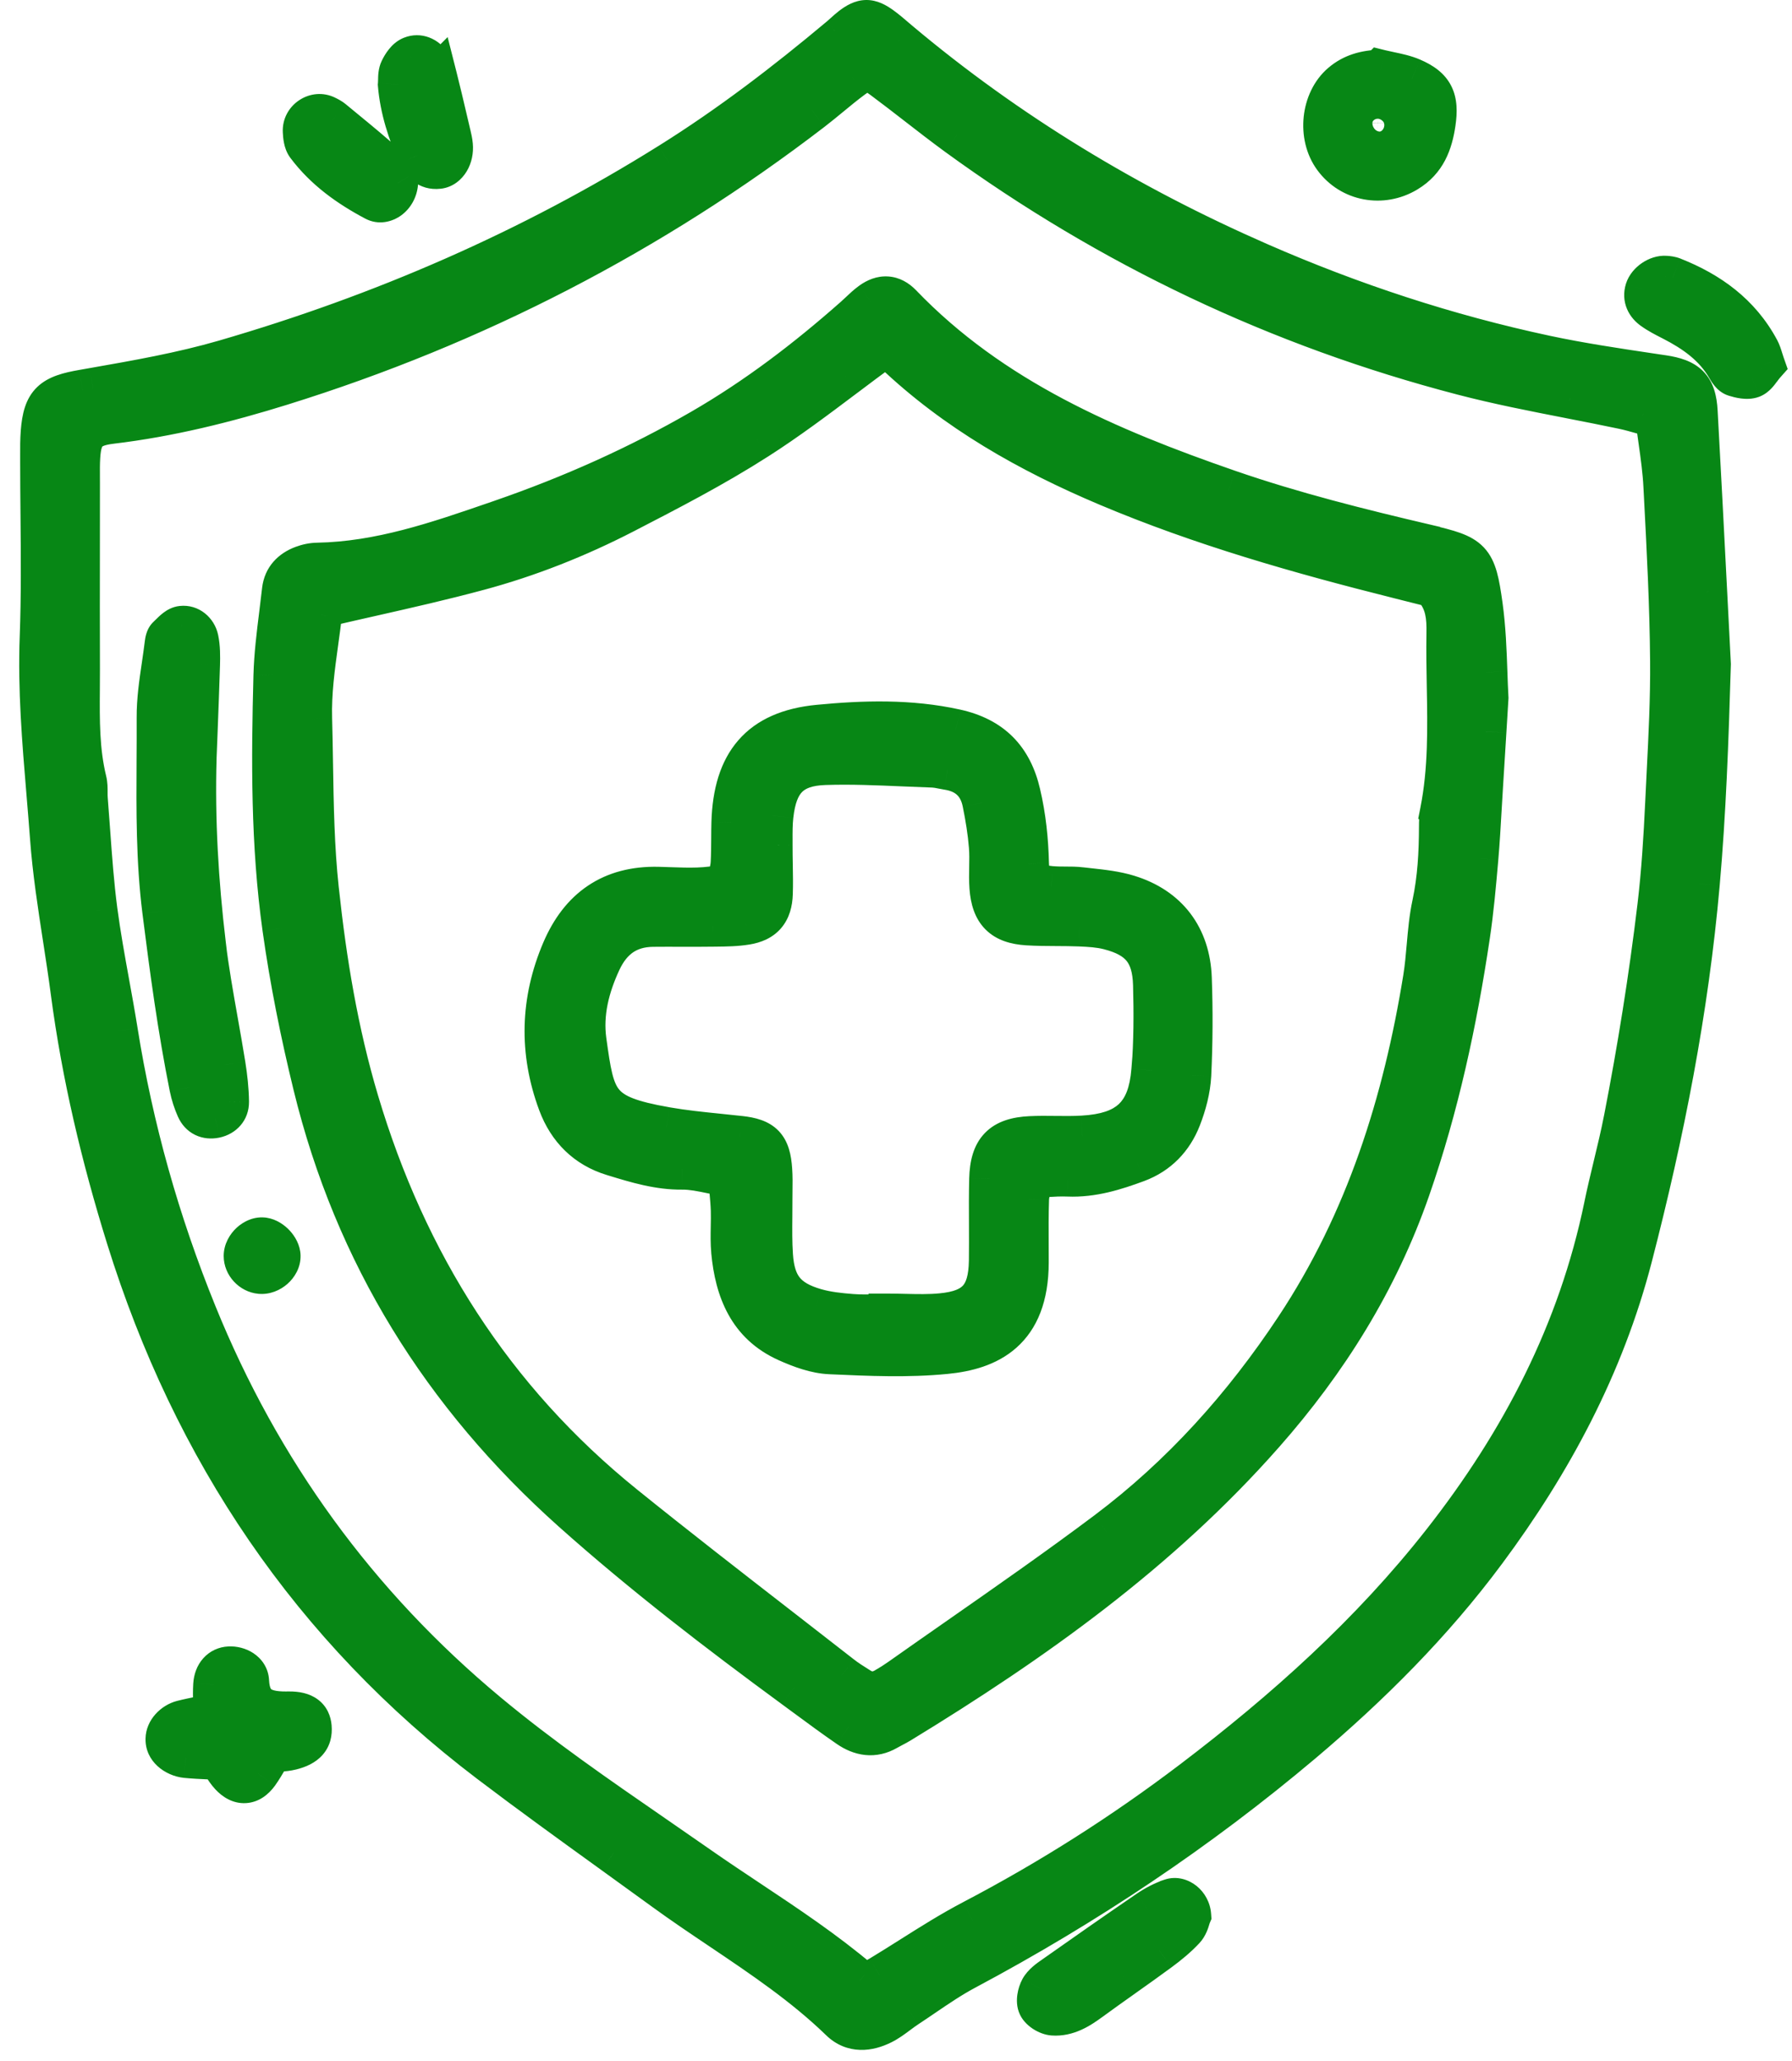 <?xml version="1.0" encoding="UTF-8"?>
<svg xmlns="http://www.w3.org/2000/svg" width="87" height="100" viewBox="0 0 87 100" fill="none">
  <path fill-rule="evenodd" clip-rule="evenodd" d="M80.741 18.233C80.534 18.202 80.327 18.171 80.12 18.14C78.419 17.886 76.716 17.631 75.04 17.274C70.253 16.251 65.624 14.73 61.136 12.766C54.793 9.992 48.93 6.454 43.629 1.999C43.577 1.955 43.525 1.911 43.474 1.866C43.25 1.675 43.027 1.484 42.791 1.312C42.21 0.889 41.9 0.897 41.334 1.331C41.22 1.418 41.114 1.514 41.009 1.61L41.008 1.61C40.935 1.677 40.862 1.743 40.786 1.807C38.151 4.015 35.425 6.103 32.499 7.93C25.757 12.147 18.527 15.277 10.908 17.489C8.824 18.094 6.668 18.473 4.522 18.849L4.011 18.939C2.538 19.2 2.123 19.505 2.006 20.959C1.975 21.349 1.977 21.741 1.979 22.133C1.979 22.224 1.979 22.314 1.979 22.405C1.979 23.271 1.987 24.138 1.995 25.004C2.013 26.973 2.03 28.941 1.957 30.907C1.86 33.441 2.07 35.955 2.281 38.468C2.341 39.193 2.402 39.918 2.455 40.644C2.576 42.279 2.827 43.906 3.078 45.533C3.212 46.399 3.345 47.266 3.459 48.134C3.996 52.196 4.943 56.168 6.159 60.072C9.368 70.382 15.121 78.963 23.767 85.525C25.747 87.027 27.763 88.482 29.778 89.936L29.78 89.938L29.782 89.939C30.602 90.53 31.422 91.122 32.239 91.717C33.142 92.374 34.069 92.997 34.996 93.62L34.996 93.62C37.02 94.98 39.043 96.34 40.809 98.052C41.406 98.629 42.145 98.554 42.829 98.214C43.097 98.081 43.342 97.898 43.587 97.716L43.587 97.716C43.731 97.608 43.876 97.5 44.026 97.402C44.292 97.227 44.557 97.047 44.822 96.867C45.504 96.404 46.186 95.94 46.91 95.556C52.731 92.453 58.191 88.806 63.231 84.555C66.508 81.787 69.539 78.763 72.107 75.309C75.338 70.963 77.86 66.252 79.223 60.989C80.763 55.039 81.953 49.025 82.493 42.886C82.795 39.462 82.919 36.034 83.032 32.232C82.974 31.105 82.915 29.946 82.854 28.765L82.853 28.74L82.851 28.712L82.851 28.711C82.706 25.882 82.555 22.926 82.391 19.97C82.326 18.777 81.896 18.407 80.745 18.233H80.741ZM80.873 38.945C80.794 40.629 80.692 42.305 80.492 43.985C80.076 47.454 79.525 50.894 78.857 54.318C78.71 55.072 78.53 55.818 78.35 56.565L78.35 56.566C78.192 57.221 78.034 57.877 77.898 58.539C76.641 64.628 73.858 69.971 70.041 74.833C66.549 79.284 62.381 83.011 57.896 86.416C54.525 88.976 50.968 91.233 47.216 93.197C46.186 93.735 45.201 94.358 44.215 94.98C43.722 95.291 43.229 95.603 42.731 95.903C42.579 95.996 42.421 96.074 42.283 96.142L42.283 96.142L42.28 96.144C42.234 96.167 42.19 96.189 42.149 96.209C42.082 96.194 42.02 96.187 41.964 96.18C41.866 96.168 41.788 96.158 41.738 96.115C40.043 94.682 38.202 93.457 36.361 92.233C35.544 91.689 34.727 91.146 33.923 90.584C33.199 90.078 32.473 89.577 31.746 89.076C28.995 87.178 26.244 85.281 23.673 83.143C17.33 77.869 12.63 71.386 9.53 63.753C7.733 59.328 6.442 54.76 5.691 50.041C5.566 49.264 5.426 48.49 5.285 47.715L5.285 47.715C5.072 46.54 4.859 45.365 4.702 44.181C4.536 42.916 4.444 41.639 4.352 40.363C4.314 39.838 4.276 39.314 4.233 38.79C4.223 38.675 4.224 38.559 4.224 38.443C4.224 38.254 4.225 38.066 4.181 37.888C3.825 36.428 3.837 34.945 3.848 33.465C3.851 33.138 3.853 32.811 3.852 32.485C3.845 30.474 3.847 28.463 3.85 26.452C3.851 25.447 3.852 24.441 3.852 23.436C3.852 23.338 3.851 23.24 3.851 23.143L3.851 23.143C3.849 22.818 3.847 22.493 3.867 22.171C3.935 21.057 4.267 20.676 5.396 20.54C8.224 20.204 10.976 19.517 13.679 18.675C23.046 15.76 31.639 11.332 39.423 5.359C39.721 5.131 40.011 4.892 40.301 4.652L40.301 4.652L40.301 4.652C40.663 4.354 41.025 4.056 41.402 3.777C41.994 3.343 42.24 3.347 42.863 3.811C43.424 4.227 43.976 4.655 44.527 5.083L44.528 5.083L44.528 5.083C45.168 5.579 45.808 6.076 46.461 6.552C53.909 11.974 62.094 15.858 71.008 18.18C72.729 18.629 74.477 18.97 76.227 19.312L76.227 19.312L76.227 19.312L76.227 19.312L76.227 19.312L76.227 19.312L76.227 19.312L76.228 19.312C77.084 19.479 77.94 19.646 78.793 19.826C79.102 19.891 79.405 19.977 79.769 20.08L79.769 20.08L79.77 20.08L79.771 20.081C79.959 20.134 80.162 20.192 80.39 20.253C80.437 20.636 80.489 21.006 80.54 21.366L80.54 21.367L80.54 21.367L80.54 21.368L80.54 21.368L80.54 21.368C80.648 22.136 80.75 22.862 80.786 23.594L80.809 24.041C80.949 26.721 81.089 29.403 81.111 32.085C81.126 33.891 81.035 35.697 80.944 37.503L80.944 37.504C80.919 37.985 80.895 38.467 80.873 38.949V38.945ZM67.007 3.411C66.293 3.434 65.666 3.6 65.138 4.053C64.156 4.887 63.979 6.601 64.76 7.662C65.583 8.783 67.101 9.055 68.29 8.342C69.211 7.79 69.528 6.949 69.672 5.952C69.834 4.823 69.604 4.264 68.551 3.811C68.213 3.666 67.847 3.589 67.481 3.512C67.323 3.479 67.166 3.446 67.01 3.407L67.007 3.411ZM66.852 6.76C66.512 6.741 66.308 6.533 66.229 6.227C66.119 5.808 66.44 5.431 66.905 5.389C67.308 5.352 67.633 5.62 67.629 5.978C67.622 6.428 67.275 6.782 66.852 6.76ZM12.064 81.584C12.132 82.931 12.959 83.094 14.042 83.086V83.082C14.774 83.079 15.065 83.35 15.103 83.811C15.152 84.377 14.865 84.717 14.136 84.898C13.949 84.945 13.753 84.963 13.539 84.983H13.539L13.539 84.983C13.426 84.993 13.309 85.004 13.185 85.019C13.121 85.124 13.058 85.232 12.995 85.34C12.851 85.588 12.704 85.838 12.536 86.073C12.136 86.62 11.645 86.646 11.184 86.148C11.051 86.005 10.943 85.838 10.825 85.657L10.825 85.657C10.766 85.566 10.705 85.471 10.637 85.374C10.469 85.365 10.302 85.357 10.135 85.35C9.764 85.333 9.394 85.316 9.025 85.28C8.462 85.219 8.054 84.823 8.066 84.385C8.073 84.015 8.405 83.622 8.847 83.509C9.15 83.432 9.457 83.37 9.802 83.3L9.802 83.299C9.981 83.263 10.171 83.225 10.376 83.181C10.376 82.98 10.374 82.799 10.371 82.632L10.371 82.632C10.367 82.306 10.363 82.032 10.38 81.757C10.414 81.236 10.716 80.915 11.135 80.897C11.562 80.878 12.041 81.119 12.064 81.584ZM56.854 92.166C56.465 92.294 56.088 92.494 55.748 92.725C54.211 93.774 52.686 94.839 51.168 95.911L51.141 95.93C50.907 96.095 50.65 96.275 50.519 96.511C50.391 96.745 50.315 97.119 50.421 97.334C50.527 97.553 50.87 97.761 51.123 97.78C51.81 97.829 52.38 97.47 52.924 97.074C53.462 96.68 54.005 96.295 54.548 95.91L54.549 95.91L54.549 95.909C55.13 95.497 55.712 95.085 56.288 94.661C56.718 94.344 57.141 93.997 57.504 93.608C57.642 93.461 57.708 93.246 57.755 93.09C57.772 93.034 57.787 92.986 57.802 92.951C57.764 92.404 57.262 92.026 56.858 92.162L56.854 92.166ZM80.862 13.412C80.982 13.42 81.103 13.435 81.213 13.476C82.995 14.178 84.471 15.243 85.396 16.968C85.469 17.104 85.515 17.253 85.566 17.42L85.566 17.42C85.592 17.504 85.62 17.592 85.652 17.686C85.59 17.757 85.532 17.835 85.475 17.912L85.475 17.912L85.475 17.912L85.475 17.912C85.347 18.085 85.224 18.251 85.06 18.316C84.822 18.407 84.486 18.328 84.218 18.244C84.07 18.199 83.946 18.01 83.859 17.859C83.236 16.772 82.266 16.093 81.182 15.538L81.127 15.509C80.828 15.356 80.524 15.201 80.25 15.005C79.944 14.786 79.77 14.469 79.891 14.073C80.008 13.699 80.48 13.382 80.862 13.412ZM21.192 3.755C21.135 3.528 21.029 3.306 20.905 3.105C20.69 2.766 20.316 2.626 19.976 2.762C19.742 2.853 19.55 3.143 19.433 3.389C19.364 3.529 19.36 3.702 19.356 3.88C19.354 3.955 19.352 4.031 19.346 4.106C19.448 5.303 19.818 6.435 20.305 7.526C20.474 7.904 20.795 8.221 21.29 8.164C21.709 8.115 22.011 7.609 21.958 7.051C21.943 6.873 21.902 6.7 21.86 6.526C21.804 6.288 21.748 6.051 21.692 5.813C21.531 5.125 21.37 4.436 21.196 3.751L21.192 3.755ZM14.729 6.379C14.699 5.793 15.329 5.386 15.839 5.642L15.856 5.651C15.957 5.701 16.059 5.752 16.145 5.824C16.363 6.005 16.582 6.185 16.801 6.365L16.801 6.365C17.459 6.905 18.116 7.445 18.742 8.017C18.949 8.207 19.083 8.476 19.189 8.688C19.228 8.766 19.263 8.837 19.297 8.893C19.236 9.55 18.64 9.954 18.206 9.727C16.934 9.055 15.767 8.225 14.895 7.058C14.767 6.885 14.74 6.609 14.729 6.379ZM69.229 26.437C66.001 25.682 62.785 24.878 59.647 23.794C53.799 21.771 48.159 19.362 43.757 14.782C43.312 14.318 42.817 14.299 42.296 14.677C42.099 14.82 41.922 14.987 41.743 15.155L41.743 15.155L41.743 15.155L41.743 15.155C41.658 15.235 41.572 15.316 41.484 15.394C39.174 17.436 36.739 19.298 34.058 20.846C30.966 22.631 27.719 24.077 24.352 25.24L24.062 25.34C21.255 26.309 18.437 27.281 15.408 27.335C15.17 27.339 14.925 27.392 14.702 27.475C14.155 27.675 13.784 28.056 13.716 28.653C13.675 29.036 13.627 29.418 13.579 29.801C13.456 30.793 13.332 31.786 13.305 32.783C13.195 36.88 13.169 40.983 13.739 45.049C14.098 47.602 14.611 50.146 15.223 52.653C17.224 60.864 21.49 67.709 27.799 73.342C31.227 76.4 34.858 79.186 38.555 81.897C38.754 82.043 38.953 82.19 39.153 82.337L39.153 82.337C39.828 82.835 40.503 83.332 41.194 83.807C41.775 84.207 42.409 84.328 43.066 83.947C43.16 83.892 43.256 83.842 43.353 83.791L43.353 83.791L43.353 83.791L43.353 83.791C43.471 83.729 43.589 83.668 43.7 83.6C50.164 79.658 56.295 75.297 61.339 69.574C64.442 66.055 66.885 62.159 68.436 57.701C69.83 53.699 70.713 49.591 71.336 45.419C71.524 44.175 71.633 42.919 71.742 41.667L71.744 41.652C71.813 40.848 71.859 40.043 71.906 39.239C71.926 38.902 71.945 38.564 71.966 38.227C72.022 37.343 72.076 36.456 72.134 35.514L72.135 35.496L72.135 35.495C72.167 34.972 72.2 34.431 72.234 33.863C72.212 33.465 72.198 33.048 72.183 32.619V32.619C72.146 31.585 72.107 30.479 71.955 29.386C71.638 27.09 71.46 26.969 69.233 26.445L69.229 26.437ZM69.943 39.398C69.897 39.632 69.89 39.877 69.89 40.119C69.886 41.383 69.822 42.633 69.554 43.887C69.412 44.549 69.353 45.229 69.293 45.909L69.293 45.91C69.247 46.427 69.201 46.944 69.12 47.454C68.138 53.514 66.326 59.271 62.902 64.44C60.384 68.241 57.371 71.605 53.728 74.339C51.385 76.096 48.982 77.772 46.579 79.448C45.621 80.117 44.662 80.785 43.708 81.459C43.462 81.633 43.206 81.795 42.945 81.942C42.545 82.165 42.137 82.169 41.745 81.923L41.645 81.861L41.645 81.861C41.372 81.689 41.099 81.518 40.846 81.319C39.864 80.553 38.88 79.79 37.896 79.027L37.89 79.023L37.89 79.022C35.35 77.053 32.811 75.084 30.309 73.066C23.914 67.909 19.727 61.272 17.394 53.442C16.393 50.086 15.827 46.658 15.453 43.173C15.232 41.123 15.2 39.078 15.167 37.033C15.156 36.314 15.144 35.594 15.125 34.875C15.088 33.614 15.259 32.38 15.43 31.146L15.43 31.146C15.49 30.713 15.549 30.28 15.6 29.846C15.614 29.724 15.681 29.611 15.736 29.52C15.757 29.484 15.776 29.451 15.789 29.423C16.551 29.245 17.31 29.073 18.064 28.902C19.799 28.51 21.515 28.122 23.212 27.664C25.662 27.007 28.021 26.071 30.275 24.912L30.278 24.91L30.279 24.91C32.471 23.778 34.671 22.642 36.746 21.314C38.226 20.369 39.632 19.312 41.038 18.254L41.039 18.254L41.039 18.254L41.039 18.254C41.65 17.795 42.26 17.335 42.877 16.885C42.94 16.909 43.003 16.926 43.065 16.943C43.195 16.979 43.315 17.012 43.395 17.089C46.407 19.958 49.96 21.959 53.765 23.568C58.334 25.497 63.083 26.845 67.882 28.049L68.5 28.205C68.871 28.298 69.23 28.389 69.561 28.472C70.222 29.159 70.267 29.963 70.252 30.737C70.237 31.579 70.252 32.422 70.268 33.266V33.266V33.267V33.267C70.305 35.315 70.343 37.362 69.939 39.394L69.943 39.398ZM9.515 36.778C9.428 39.798 9.606 42.803 9.964 45.797L9.961 45.801C10.113 47.065 10.336 48.321 10.559 49.577L10.559 49.577C10.683 50.276 10.807 50.975 10.919 51.675C11.014 52.268 11.082 52.872 11.089 53.468C11.093 53.854 10.848 54.144 10.444 54.227C10.044 54.307 9.719 54.156 9.553 53.786C9.409 53.461 9.296 53.114 9.224 52.763C8.654 49.931 8.269 47.073 7.907 44.204C7.601 41.767 7.616 39.336 7.63 36.904C7.634 36.209 7.638 35.514 7.635 34.818C7.63 33.976 7.753 33.136 7.877 32.295C7.929 31.941 7.981 31.587 8.024 31.232C8.039 31.115 8.065 30.967 8.145 30.896C8.185 30.858 8.226 30.818 8.267 30.777L8.268 30.777L8.268 30.777C8.441 30.606 8.626 30.422 8.824 30.401C9.198 30.36 9.53 30.628 9.609 31.009C9.696 31.417 9.693 31.843 9.681 32.262C9.649 33.335 9.607 34.405 9.565 35.477C9.548 35.91 9.531 36.344 9.515 36.778ZM12.796 60.083C12.365 60.015 11.86 60.479 11.86 60.951C11.86 61.367 12.214 61.752 12.633 61.789C13.109 61.835 13.604 61.397 13.592 60.944C13.581 60.578 13.181 60.143 12.8 60.083H12.796ZM52.874 43.127C53.52 43.197 54.171 43.269 54.782 43.456H54.778C56.677 44.038 57.76 45.457 57.832 47.469C57.889 49.036 57.881 50.607 57.806 52.17C57.768 52.876 57.575 53.601 57.315 54.265C56.93 55.251 56.22 55.998 55.201 56.376C54.125 56.772 53.037 57.115 51.859 57.066C51.497 57.051 51.133 57.072 50.747 57.094C50.562 57.105 50.373 57.116 50.176 57.123C50.145 57.251 50.109 57.372 50.075 57.49C50.004 57.734 49.938 57.961 49.93 58.188C49.905 58.944 49.909 59.699 49.913 60.454C49.914 60.724 49.915 60.994 49.915 61.265C49.911 64.606 47.978 65.478 45.91 65.678C44.077 65.857 42.215 65.774 40.367 65.692L40.303 65.689C39.601 65.659 38.88 65.391 38.227 65.1C36.35 64.266 35.701 62.62 35.527 60.725C35.491 60.328 35.498 59.928 35.506 59.526C35.511 59.263 35.516 58.998 35.508 58.735C35.498 58.422 35.47 58.11 35.436 57.729C35.418 57.535 35.399 57.323 35.38 57.085C35.098 57.039 34.832 56.984 34.577 56.931C34.06 56.824 33.587 56.725 33.115 56.73C31.974 56.741 30.918 56.419 29.862 56.097C29.827 56.087 29.793 56.076 29.759 56.066C28.464 55.673 27.584 54.79 27.116 53.529C26.191 51.037 26.259 48.557 27.301 46.122C28.169 44.094 29.675 43.011 31.956 43.064C32.151 43.068 32.348 43.075 32.545 43.082C33.429 43.114 34.331 43.147 35.278 42.913C35.302 42.81 35.33 42.707 35.358 42.605C35.422 42.371 35.485 42.138 35.501 41.901C35.523 41.504 35.526 41.106 35.528 40.708C35.529 40.443 35.531 40.177 35.539 39.911C35.625 37.042 36.875 35.475 39.733 35.2C41.938 34.988 44.18 34.92 46.4 35.411C48.145 35.8 49.122 36.804 49.519 38.511C49.783 39.632 49.9 40.761 49.926 41.908C49.945 42.739 50.183 42.95 51.029 43.03C51.255 43.051 51.484 43.051 51.712 43.052C51.968 43.052 52.224 43.053 52.475 43.083C52.607 43.098 52.74 43.112 52.874 43.127ZM52.55 55.137C54.763 55.016 55.756 54.106 55.925 51.943L55.933 51.94C56.042 50.562 56.046 49.168 56.008 47.787C55.963 46.22 55.34 45.48 53.838 45.095C53.381 44.978 52.89 44.947 52.411 44.929C52.039 44.914 51.668 44.912 51.297 44.91C50.823 44.908 50.35 44.905 49.877 44.876C48.673 44.8 48.156 44.279 48.065 43.064C48.041 42.74 48.047 42.413 48.053 42.086C48.059 41.748 48.066 41.411 48.039 41.078C47.982 40.364 47.865 39.651 47.722 38.949C47.537 38.023 46.952 37.476 46.008 37.333C45.928 37.32 45.849 37.304 45.77 37.288C45.611 37.256 45.453 37.224 45.294 37.219C44.817 37.204 44.34 37.183 43.863 37.163C42.592 37.108 41.322 37.054 40.054 37.095C38.389 37.148 37.706 37.903 37.521 39.575C37.476 39.98 37.477 40.389 37.479 40.8C37.479 40.872 37.479 40.945 37.479 41.017C37.478 41.33 37.483 41.643 37.489 41.956C37.498 42.426 37.506 42.897 37.49 43.366C37.464 44.249 37.071 44.713 36.218 44.849C35.745 44.926 35.258 44.932 34.776 44.938C34.716 44.938 34.655 44.939 34.595 44.94C34.083 44.948 33.572 44.946 33.062 44.945C32.608 44.944 32.154 44.942 31.699 44.947C30.487 44.959 29.672 45.555 29.162 46.65C28.592 47.881 28.26 49.165 28.445 50.505C28.852 53.45 28.962 54.137 32.345 54.722C33.188 54.87 34.04 54.956 34.893 55.043C35.239 55.078 35.586 55.113 35.931 55.152C37.041 55.277 37.381 55.617 37.46 56.761C37.484 57.103 37.48 57.447 37.475 57.792C37.473 57.93 37.472 58.068 37.472 58.207C37.473 58.475 37.47 58.743 37.468 59.013C37.462 59.649 37.456 60.286 37.498 60.917C37.596 62.397 38.163 63.107 39.578 63.519C40.148 63.685 40.76 63.749 41.356 63.794C41.776 63.826 42.198 63.819 42.621 63.812C42.802 63.809 42.983 63.805 43.165 63.805V63.775C43.425 63.775 43.686 63.781 43.947 63.788C44.53 63.801 45.115 63.815 45.694 63.76C47.393 63.602 48.012 62.895 48.039 61.181C48.047 60.597 48.044 60.012 48.042 59.428C48.038 58.687 48.035 57.947 48.054 57.206C48.092 55.794 48.635 55.232 50.017 55.164C50.423 55.144 50.832 55.148 51.24 55.153C51.677 55.158 52.115 55.163 52.55 55.137Z" fill="#078715FF"></path>
  <path d="M80.12 18.14L79.972 19.129L80.12 18.14ZM80.741 18.233L80.592 19.222L80.666 19.233H80.741V18.233ZM75.04 17.274L74.831 18.252L74.832 18.252L75.04 17.274ZM61.136 12.766L60.735 13.683L60.735 13.683L61.136 12.766ZM43.629 1.999L42.982 2.761L42.986 2.765L43.629 1.999ZM43.474 1.866L44.124 1.107L44.124 1.107L43.474 1.866ZM42.791 1.312L42.203 2.121L42.203 2.121L42.791 1.312ZM41.334 1.331L41.941 2.125L41.942 2.124L41.334 1.331ZM41.009 1.61L40.336 0.87L40.319 0.885L40.303 0.901L41.009 1.61ZM41.008 1.61L41.681 2.35L41.698 2.335L41.714 2.319L41.008 1.61ZM40.786 1.807L40.145 1.04L40.144 1.04L40.786 1.807ZM32.499 7.93L31.97 7.082L31.969 7.082L32.499 7.93ZM10.908 17.489L11.187 18.45L11.187 18.45L10.908 17.489ZM4.522 18.849L4.35 17.864L4.349 17.864L4.522 18.849ZM4.011 18.939L3.838 17.954L3.836 17.954L4.011 18.939ZM2.006 20.959L1.009 20.879L1.009 20.88L2.006 20.959ZM1.979 22.133L2.979 22.129L1.979 22.133ZM1.995 25.004L2.995 24.995L1.995 25.004ZM1.957 30.907L2.956 30.945L2.956 30.944L1.957 30.907ZM2.281 38.468L1.284 38.552L2.281 38.468ZM2.455 40.644L1.458 40.717L1.458 40.717L2.455 40.644ZM3.078 45.533L4.066 45.38L4.066 45.38L3.078 45.533ZM3.459 48.134L2.468 48.264L2.468 48.265L3.459 48.134ZM6.159 60.072L7.114 59.774L7.114 59.774L6.159 60.072ZM23.767 85.525L23.163 86.322L23.163 86.322L23.767 85.525ZM29.778 89.936L30.364 89.126L30.363 89.125L29.778 89.936ZM29.78 89.938L29.194 90.748L29.198 90.751L29.78 89.938ZM29.782 89.939L30.367 89.128L30.364 89.126L29.782 89.939ZM32.239 91.717L32.828 90.908L32.827 90.908L32.239 91.717ZM34.996 93.62L35.621 92.839L35.588 92.813L35.554 92.79L34.996 93.62ZM34.996 93.62L34.371 94.401L34.404 94.427L34.438 94.45L34.996 93.62ZM40.809 98.052L40.113 98.77L40.113 98.77L40.809 98.052ZM42.829 98.214L42.385 97.318L42.384 97.319L42.829 98.214ZM43.587 97.716L44.185 98.517L44.199 98.507L44.212 98.496L43.587 97.716ZM43.587 97.716L42.989 96.914L42.976 96.924L42.962 96.935L43.587 97.716ZM44.026 97.402L44.573 98.239L44.574 98.238L44.026 97.402ZM44.822 96.867L45.384 97.694L45.384 97.694L44.822 96.867ZM46.91 95.556L47.378 96.44L47.38 96.439L46.91 95.556ZM63.231 84.555L63.876 85.319L63.876 85.319L63.231 84.555ZM72.107 75.309L71.304 74.712L71.304 74.712L72.107 75.309ZM79.223 60.989L80.191 61.24L80.191 61.24L79.223 60.989ZM82.493 42.886L81.496 42.798L81.496 42.799L82.493 42.886ZM83.032 32.232L84.032 32.262L84.033 32.221L84.031 32.18L83.032 32.232ZM82.854 28.765L81.855 28.816L81.855 28.816L82.854 28.765ZM82.853 28.74L83.851 28.689L83.851 28.689L82.853 28.74ZM82.851 28.712L83.85 28.661L83.85 28.652L82.851 28.712ZM82.851 28.711L81.853 28.762L81.853 28.77L82.851 28.711ZM82.391 19.97L81.392 20.023L81.392 20.025L82.391 19.97ZM80.745 18.233L80.894 17.244L80.82 17.233H80.745V18.233ZM80.492 43.985L81.485 44.104L81.485 44.103L80.492 43.985ZM80.873 38.945H81.873L79.874 38.898L80.873 38.945ZM78.857 54.318L77.876 54.126L77.875 54.127L78.857 54.318ZM78.35 56.565L79.318 56.818L79.32 56.809L79.322 56.8L78.35 56.565ZM78.35 56.566L77.382 56.313L77.38 56.322L77.378 56.331L78.35 56.566ZM77.898 58.539L78.877 58.741L78.878 58.74L77.898 58.539ZM70.041 74.833L69.255 74.216L69.255 74.216L70.041 74.833ZM57.896 86.416L58.501 87.213L58.501 87.213L57.896 86.416ZM47.216 93.197L46.752 92.31L46.752 92.311L47.216 93.197ZM44.215 94.98L44.749 95.826H44.749L44.215 94.98ZM42.731 95.903L42.214 95.047L42.209 95.05L42.731 95.903ZM42.283 96.142L42.711 97.046L42.719 97.043L42.726 97.039L42.283 96.142ZM42.283 96.142L41.855 95.239L41.846 95.243L41.838 95.247L42.283 96.142ZM42.28 96.144L42.723 97.04L42.725 97.04L42.28 96.144ZM42.149 96.209L41.93 97.185L42.283 97.264L42.605 97.1L42.149 96.209ZM41.964 96.18L41.843 97.172L41.843 97.172L41.964 96.18ZM41.738 96.115L42.389 95.356L42.383 95.351L41.738 96.115ZM36.361 92.233L35.807 93.065L36.361 92.233ZM33.923 90.584L33.35 91.404L33.35 91.404L33.923 90.584ZM31.746 89.076L32.314 88.253L31.746 89.076ZM23.673 83.143L24.312 82.374L24.312 82.374L23.673 83.143ZM9.53 63.753L10.457 63.376L10.457 63.376L9.53 63.753ZM5.691 50.041L6.678 49.883L6.678 49.882L5.691 50.041ZM5.285 47.715L4.301 47.891L4.301 47.894L5.285 47.715ZM5.285 47.715L6.27 47.539L6.269 47.537L5.285 47.715ZM4.702 44.181L3.71 44.311L3.71 44.313L4.702 44.181ZM4.352 40.363L3.354 40.435L4.352 40.363ZM4.233 38.79L5.23 38.708L5.23 38.703L4.233 38.79ZM4.224 38.443L3.224 38.44V38.44L4.224 38.443ZM4.181 37.888L3.209 38.124L3.21 38.13L4.181 37.888ZM3.848 33.465L4.848 33.472L3.848 33.465ZM3.852 32.485L2.852 32.489L2.852 32.489L3.852 32.485ZM3.85 26.452L2.85 26.451L3.85 26.452ZM3.851 23.143L4.851 23.137L4.851 23.13L3.851 23.143ZM3.851 23.143L2.851 23.149L2.851 23.155L3.851 23.143ZM3.867 22.171L4.865 22.234L4.865 22.232L3.867 22.171ZM5.396 20.54L5.278 19.547L5.277 19.547L5.396 20.54ZM13.679 18.675L13.382 17.72L13.382 17.72L13.679 18.675ZM39.423 5.359L40.032 6.153L40.033 6.152L39.423 5.359ZM40.301 4.652L39.681 3.868L39.673 3.874L39.665 3.881L40.301 4.652ZM40.301 4.652L40.922 5.436L40.952 5.413L40.979 5.387L40.301 4.652ZM40.301 4.652L39.665 3.881L39.644 3.898L39.623 3.917L40.301 4.652ZM41.402 3.777L40.811 2.971L40.807 2.973L41.402 3.777ZM42.863 3.811L42.265 4.613L42.267 4.615L42.863 3.811ZM44.527 5.083L45.168 4.315L45.154 4.303L45.14 4.293L44.527 5.083ZM44.528 5.083L43.887 5.851L43.907 5.868L43.928 5.883L44.528 5.083ZM44.528 5.083L45.14 4.293L45.134 4.288L45.127 4.283L44.528 5.083ZM46.461 6.552L45.871 7.36L45.872 7.361L46.461 6.552ZM71.008 18.18L71.26 17.213L71.26 17.213L71.008 18.18ZM76.227 19.312L76.436 18.334L76.427 18.332L76.418 18.331L76.227 19.312ZM76.227 19.312L76.018 20.29L76.029 20.292L76.227 19.312ZM76.228 19.312L76.029 20.292L76.036 20.294L76.228 19.312ZM78.793 19.826L78.587 20.805L78.588 20.805L78.793 19.826ZM79.769 20.08L79.497 21.042L79.512 21.047L79.527 21.05L79.769 20.08ZM79.769 20.08L80.052 19.121L80.032 19.115L80.012 19.11L79.769 20.08ZM79.77 20.08L79.487 21.04L79.497 21.042L79.77 20.08ZM79.771 20.081L79.498 21.043L79.499 21.043L79.771 20.081ZM80.39 20.253L81.382 20.131L81.3 19.463L80.65 19.287L80.39 20.253ZM80.54 21.366L79.549 21.505L79.55 21.51L80.54 21.366ZM80.54 21.367L81.532 21.24L81.531 21.231L81.529 21.222L80.54 21.367ZM80.54 21.367L81.532 21.247L81.532 21.241L80.54 21.367ZM80.54 21.368L81.533 21.251L81.532 21.247L80.54 21.368ZM80.54 21.368L79.547 21.485L79.553 21.535L79.564 21.585L80.54 21.368ZM80.54 21.368L81.53 21.229L81.525 21.19L81.516 21.151L80.54 21.368ZM80.786 23.594L79.787 23.643L79.787 23.646L80.786 23.594ZM80.809 24.041L79.811 24.094V24.094L80.809 24.041ZM81.111 32.085L80.111 32.093V32.093L81.111 32.085ZM80.944 37.503L81.942 37.566L81.942 37.554L80.944 37.503ZM80.944 37.504L79.946 37.441L79.945 37.453L80.944 37.504ZM80.873 38.949H79.873L81.872 38.995L80.873 38.949ZM65.138 4.053L65.785 4.815L65.788 4.812L65.138 4.053ZM67.007 3.411L67.038 4.41L67.434 4.398L67.714 4.118L67.007 3.411ZM64.76 7.662L65.566 7.07L65.565 7.069L64.76 7.662ZM68.29 8.342L67.777 7.484L67.776 7.484L68.29 8.342ZM69.672 5.952L70.662 6.094L70.662 6.094L69.672 5.952ZM68.551 3.811L68.946 2.893L68.945 2.892L68.551 3.811ZM67.481 3.512L67.687 2.533V2.533L67.481 3.512ZM67.01 3.407L67.251 2.437L66.703 2.301L66.303 2.7L67.01 3.407ZM66.229 6.227L67.197 5.976L67.196 5.975L66.229 6.227ZM66.852 6.76L66.796 7.758L66.798 7.758L66.852 6.76ZM66.905 5.389L66.994 6.385L66.998 6.385L66.905 5.389ZM67.629 5.978L68.629 5.995L68.629 5.989L67.629 5.978ZM14.042 83.086L14.049 84.086L15.042 84.079V83.086H14.042ZM12.064 81.584L11.065 81.632L11.065 81.634L12.064 81.584ZM14.042 83.082L14.037 82.082L13.042 82.088V83.082H14.042ZM15.103 83.811L14.106 83.893L14.107 83.897L15.103 83.811ZM14.136 84.898L13.895 83.928L13.894 83.928L14.136 84.898ZM13.539 84.983V85.983H13.584L13.63 85.978L13.539 84.983ZM13.539 84.983V83.983H13.493L13.448 83.987L13.539 84.983ZM13.539 84.983L13.448 83.987L13.448 83.987L13.539 84.983ZM13.185 85.019L13.06 84.027L12.582 84.088L12.331 84.499L13.185 85.019ZM12.995 85.34L12.132 84.835H12.132L12.995 85.34ZM12.536 86.073L13.343 86.663L13.348 86.656L12.536 86.073ZM11.184 86.148L11.918 85.469L11.916 85.467L11.184 86.148ZM10.825 85.657L11.664 85.113L11.659 85.104L11.653 85.096L10.825 85.657ZM10.825 85.657L9.986 86.201L9.992 86.21L9.998 86.219L10.825 85.657ZM10.637 85.374L11.455 84.8L11.177 84.403L10.693 84.376L10.637 85.374ZM10.135 85.35L10.089 86.349L10.089 86.349L10.135 85.35ZM9.025 85.28L8.918 86.274L8.926 86.275L9.025 85.28ZM8.066 84.385L9.065 84.411L9.065 84.405L8.066 84.385ZM8.847 83.509L8.601 82.54L8.599 82.54L8.847 83.509ZM9.802 83.3L10.001 84.28L10.012 84.277L9.802 83.3ZM9.802 83.299L9.603 82.32L9.591 82.322L9.802 83.299ZM10.376 83.181L10.585 84.159L11.376 83.989V83.181H10.376ZM10.371 82.632L11.371 82.617L11.371 82.609L11.371 82.6L10.371 82.632ZM10.371 82.632L9.371 82.646L9.371 82.654L9.372 82.663L10.371 82.632ZM10.38 81.757L9.382 81.692L9.382 81.694L10.38 81.757ZM11.135 80.897L11.091 79.897L11.09 79.898L11.135 80.897ZM55.748 92.725L55.187 91.897L55.184 91.899L55.748 92.725ZM56.854 92.166L57.168 93.115L57.393 93.041L57.561 92.873L56.854 92.166ZM51.168 95.911L51.743 96.729L51.745 96.728L51.168 95.911ZM51.141 95.93L51.716 96.749L51.716 96.749L51.141 95.93ZM50.519 96.511L49.644 96.027L49.642 96.031L50.519 96.511ZM50.421 97.334L51.322 96.9L51.319 96.893L50.421 97.334ZM51.123 97.78L51.049 98.777L51.052 98.777L51.123 97.78ZM52.924 97.074L53.513 97.882L53.515 97.881L52.924 97.074ZM54.548 95.91L53.994 95.078L53.982 95.086L53.97 95.094L54.548 95.91ZM54.549 95.91L55.103 96.742L55.12 96.73L55.137 96.718L54.549 95.91ZM54.549 95.909L53.97 95.094L53.961 95.101L54.549 95.909ZM56.288 94.661L56.88 95.467L56.881 95.466L56.288 94.661ZM57.504 93.608L56.776 92.922L56.772 92.926L57.504 93.608ZM57.755 93.09L56.798 92.799L56.798 92.799L57.755 93.09ZM57.802 92.951L58.721 93.345L58.816 93.123L58.799 92.882L57.802 92.951ZM56.858 92.162L56.539 91.214L56.317 91.289L56.151 91.455L56.858 92.162ZM81.213 13.476L81.579 12.546L81.567 12.541L81.213 13.476ZM80.862 13.412L80.782 14.409L80.791 14.41L80.799 14.41L80.862 13.412ZM85.396 16.968L84.514 17.441L84.515 17.442L85.396 16.968ZM85.566 17.42L84.611 17.716L84.614 17.726L84.618 17.736L85.566 17.42ZM85.566 17.42L86.522 17.125L86.519 17.114L86.515 17.104L85.566 17.42ZM85.652 17.686L86.401 18.349L86.791 17.909L86.596 17.354L85.652 17.686ZM85.475 17.912L84.671 17.317L84.67 17.319L85.475 17.912ZM85.475 17.912L84.67 17.319L84.645 17.352L84.623 17.388L85.475 17.912ZM85.475 17.912L86.24 18.556L86.287 18.5L86.326 18.436L85.475 17.912ZM85.475 17.912L84.71 17.268L84.689 17.292L84.67 17.318L85.475 17.912ZM85.06 18.316L85.416 19.251L85.428 19.246L85.06 18.316ZM84.218 18.244L84.514 17.289L84.512 17.289L84.218 18.244ZM83.859 17.859L82.991 18.357L82.992 18.358L83.859 17.859ZM81.182 15.538L81.638 14.648L81.638 14.647L81.182 15.538ZM81.127 15.509L81.582 14.619L81.582 14.619L81.127 15.509ZM80.25 15.005L79.668 15.818L79.669 15.819L80.25 15.005ZM79.891 14.073L78.937 13.774L78.935 13.781L79.891 14.073ZM20.905 3.105L21.754 2.577L21.75 2.57L20.905 3.105ZM21.192 3.755L20.222 3.997L20.65 5.711L21.899 4.462L21.192 3.755ZM19.976 2.762L20.337 3.695L20.348 3.69L19.976 2.762ZM19.433 3.389L20.33 3.829L20.335 3.819L19.433 3.389ZM19.356 3.88L18.356 3.857V3.857L19.356 3.88ZM19.346 4.106L18.35 4.015L18.342 4.103L18.349 4.191L19.346 4.106ZM20.305 7.526L19.392 7.934L19.393 7.937L20.305 7.526ZM21.29 8.164L21.404 9.158L21.406 9.158L21.29 8.164ZM21.958 7.051L20.962 7.136L20.963 7.145L21.958 7.051ZM21.86 6.526L20.887 6.756L20.887 6.759L21.86 6.526ZM21.692 5.813L20.719 6.041L20.719 6.041L21.692 5.813ZM21.196 3.751L22.165 3.505L21.732 1.8L20.488 3.044L21.196 3.751ZM15.839 5.642L15.389 6.536L15.392 6.537L15.839 5.642ZM14.729 6.379L15.728 6.329L15.727 6.327L14.729 6.379ZM15.856 5.651L15.41 6.546L15.41 6.546L15.856 5.651ZM16.145 5.824L15.504 6.592L15.505 6.593L16.145 5.824ZM16.801 6.365L17.441 5.597L17.436 5.592L16.801 6.365ZM16.801 6.365L16.161 7.133L16.166 7.138L16.801 6.365ZM18.742 8.017L19.419 7.281L19.417 7.279L18.742 8.017ZM19.189 8.688L20.084 8.241L20.084 8.241L19.189 8.688ZM19.297 8.893L20.293 8.985L20.323 8.659L20.154 8.378L19.297 8.893ZM18.206 9.727L17.739 10.612L17.743 10.614L18.206 9.727ZM14.895 7.058L14.091 7.653L14.094 7.657L14.895 7.058ZM59.647 23.794L59.32 24.739L59.321 24.739L59.647 23.794ZM69.229 26.437L70.124 25.989L69.914 25.57L69.457 25.463L69.229 26.437ZM43.757 14.782L43.035 15.475L43.036 15.475L43.757 14.782ZM42.296 14.677L41.709 13.867L41.708 13.868L42.296 14.677ZM41.743 15.155L42.383 15.923L42.407 15.904L42.429 15.883L41.743 15.155ZM41.743 15.155L41.103 14.387L41.088 14.399L41.074 14.412L41.743 15.155ZM41.743 15.155L42.402 15.908L42.412 15.898L41.743 15.155ZM41.743 15.155L41.085 14.402L41.071 14.414L41.058 14.427L41.743 15.155ZM41.484 15.394L42.147 16.143L42.149 16.141L41.484 15.394ZM34.058 20.846L33.558 19.98L33.558 19.98L34.058 20.846ZM24.352 25.24L24.678 26.186L24.678 26.185L24.352 25.24ZM24.062 25.34L23.736 24.395L23.736 24.395L24.062 25.34ZM15.408 27.335L15.424 28.335L15.426 28.335L15.408 27.335ZM14.702 27.475L15.045 28.414L15.051 28.412L14.702 27.475ZM13.716 28.653L12.723 28.54L12.723 28.544L13.716 28.653ZM13.579 29.801L12.587 29.677L13.579 29.801ZM13.305 32.783L12.305 32.756L12.305 32.757L13.305 32.783ZM13.739 45.049L12.749 45.188L12.749 45.189L13.739 45.049ZM15.223 52.653L16.194 52.416L16.194 52.416L15.223 52.653ZM27.799 73.342L27.133 74.088L27.133 74.088L27.799 73.342ZM38.555 81.897L37.963 82.703L37.964 82.704L38.555 81.897ZM39.153 82.337L39.756 81.539L39.746 81.532L39.153 82.337ZM39.153 82.337L38.55 83.135L38.56 83.142L39.153 82.337ZM41.194 83.807L41.761 82.983L41.76 82.983L41.194 83.807ZM43.066 83.947L43.568 84.812L43.569 84.811L43.066 83.947ZM43.353 83.791L43.817 84.677L43.833 84.669L43.849 84.659L43.353 83.791ZM43.353 83.791L42.89 82.905L42.873 82.913L42.857 82.923L43.353 83.791ZM43.7 83.6L43.18 82.746L43.179 82.746L43.7 83.6ZM61.339 69.574L60.589 68.913L60.589 68.913L61.339 69.574ZM68.436 57.701L67.492 57.372L67.492 57.372L68.436 57.701ZM71.336 45.419L70.347 45.27L70.347 45.272L71.336 45.419ZM71.742 41.667L72.739 41.754V41.754L71.742 41.667ZM71.744 41.652L72.74 41.738L72.74 41.737L71.744 41.652ZM71.906 39.239L72.904 39.297V39.297L71.906 39.239ZM71.966 38.227L72.964 38.29L72.964 38.29L71.966 38.227ZM72.134 35.514L73.132 35.575L73.132 35.574L72.134 35.514ZM72.135 35.496L71.136 35.434L71.136 35.435L72.135 35.496ZM72.135 35.495L73.133 35.557L73.133 35.556L72.135 35.495ZM72.234 33.863L73.233 33.924L73.236 33.866L73.233 33.807L72.234 33.863ZM72.183 32.619H71.183V32.636L71.183 32.654L72.183 32.619ZM72.183 32.619H73.183V32.601L73.182 32.583L72.183 32.619ZM71.955 29.386L70.965 29.522L70.965 29.523L71.955 29.386ZM69.233 26.445L68.339 26.892L68.548 27.311L69.004 27.418L69.233 26.445ZM69.89 40.119L70.89 40.122V40.119H69.89ZM69.943 39.398L70.925 39.588L71.026 39.066L70.65 38.69L69.943 39.398ZM69.554 43.887L68.576 43.678L68.576 43.678L69.554 43.887ZM69.293 45.909L68.296 45.821L68.295 45.835L69.293 45.909ZM69.293 45.91L70.289 45.997L70.29 45.983L69.293 45.91ZM69.12 47.454L70.107 47.614L70.107 47.612L69.12 47.454ZM62.902 64.44L62.068 63.887L62.068 63.887L62.902 64.44ZM53.728 74.339L54.328 75.139L54.328 75.138L53.728 74.339ZM46.579 79.448L47.151 80.269L46.579 79.448ZM43.708 81.459L43.131 80.642L43.13 80.643L43.708 81.459ZM42.945 81.942L43.432 82.816L43.437 82.813L42.945 81.942ZM41.745 81.923L41.213 82.77L41.215 82.771L41.745 81.923ZM41.645 81.861L41.09 82.693L41.102 82.7L41.113 82.707L41.645 81.861ZM41.645 81.861L42.2 81.029L42.188 81.021L42.177 81.014L41.645 81.861ZM40.846 81.319L41.465 80.533L41.461 80.531L40.846 81.319ZM37.896 79.027L38.509 78.237L38.509 78.237L37.896 79.027ZM37.89 79.023L38.503 78.232L38.495 78.226L37.89 79.023ZM37.89 79.022L37.277 79.812L37.285 79.819L37.89 79.022ZM30.309 73.066L30.937 72.288L30.937 72.288L30.309 73.066ZM17.394 53.442L18.352 53.156L18.352 53.156L17.394 53.442ZM15.453 43.173L16.448 43.066L16.447 43.066L15.453 43.173ZM15.167 37.033L16.167 37.017L15.167 37.033ZM15.125 34.875L16.124 34.848L16.124 34.846L15.125 34.875ZM15.43 31.146L14.443 30.982L14.441 30.995L14.439 31.009L15.43 31.146ZM15.43 31.146L16.416 31.31L16.418 31.297L16.42 31.283L15.43 31.146ZM15.6 29.846L16.594 29.963L16.594 29.956L15.6 29.846ZM15.736 29.52L14.876 29.009L14.876 29.009L15.736 29.52ZM15.789 29.423L15.561 28.45L15.086 28.561L14.881 29.004L15.789 29.423ZM18.064 28.902L18.285 29.878L18.064 28.902ZM23.212 27.664L22.953 26.698L22.951 26.698L23.212 27.664ZM30.275 24.912L30.733 25.801L30.734 25.8L30.275 24.912ZM30.278 24.91L29.831 24.015L29.819 24.022L30.278 24.91ZM30.279 24.91L30.726 25.805L30.737 25.799L30.279 24.91ZM36.746 21.314L36.208 20.471L36.207 20.471L36.746 21.314ZM41.038 18.254L41.639 19.053L41.651 19.044L41.663 19.035L41.038 18.254ZM41.039 18.254L40.465 17.435L40.439 17.453L40.414 17.473L41.039 18.254ZM41.039 18.254L41.612 19.073L41.629 19.061L41.645 19.049L41.039 18.254ZM41.039 18.254L40.438 17.454L40.432 17.459L41.039 18.254ZM42.877 16.885L43.226 15.948L42.722 15.76L42.288 16.078L42.877 16.885ZM43.065 16.943L43.332 15.979L43.332 15.979L43.065 16.943ZM43.395 17.089L42.699 17.808L42.705 17.813L43.395 17.089ZM53.765 23.568L53.376 24.489L53.376 24.489L53.765 23.568ZM67.882 28.049L68.126 27.079L68.125 27.079L67.882 28.049ZM68.5 28.205L68.745 27.235L68.745 27.235L68.5 28.205ZM69.561 28.472L70.282 27.779L70.083 27.571L69.804 27.502L69.561 28.472ZM70.252 30.737L69.253 30.718L69.253 30.719L70.252 30.737ZM70.268 33.266H71.268V33.257L71.268 33.247L70.268 33.266ZM70.268 33.267H69.268V33.276L69.268 33.285L70.268 33.267ZM69.939 39.394L68.958 39.199L68.854 39.724L69.232 40.101L69.939 39.394ZM9.964 45.797L10.672 46.504L11.015 46.16L10.957 45.678L9.964 45.797ZM9.515 36.778L8.516 36.74L8.515 36.749L9.515 36.778ZM9.961 45.801L9.253 45.094L8.909 45.438L8.968 45.921L9.961 45.801ZM10.559 49.577L11.545 49.406L11.544 49.402L10.559 49.577ZM10.559 49.577L9.574 49.747L9.575 49.752L10.559 49.577ZM10.919 51.675L11.907 51.518L11.907 51.517L10.919 51.675ZM11.089 53.468L12.089 53.459L12.089 53.456L11.089 53.468ZM10.444 54.227L10.638 55.208L10.645 55.207L10.444 54.227ZM9.553 53.786L8.638 54.19L8.641 54.195L9.553 53.786ZM9.224 52.763L8.244 52.96L8.245 52.963L9.224 52.763ZM7.907 44.204L6.915 44.328L6.915 44.329L7.907 44.204ZM7.63 36.904L8.63 36.91L7.63 36.904ZM7.635 34.818L8.635 34.813L8.635 34.812L7.635 34.818ZM7.877 32.295L6.888 32.15L7.877 32.295ZM8.024 31.232L7.032 31.104L7.031 31.113L8.024 31.232ZM8.145 30.896L8.816 31.637L8.825 31.629L8.145 30.896ZM8.267 30.777L8.97 31.488L8.975 31.484L8.267 30.777ZM8.268 30.777L7.595 30.037L7.577 30.053L7.56 30.07L8.268 30.777ZM8.268 30.777L8.94 31.517L8.955 31.503L8.97 31.488L8.268 30.777ZM8.824 30.401L8.931 31.395L8.935 31.395L8.824 30.401ZM9.609 31.009L8.63 31.212L8.631 31.217L9.609 31.009ZM9.681 32.262L10.681 32.292L10.681 32.289L9.681 32.262ZM9.565 35.477L10.565 35.516L9.565 35.477ZM12.796 60.083L12.64 61.071L12.717 61.083H12.796V60.083ZM12.633 61.789L12.728 60.794L12.723 60.794L12.633 61.789ZM13.592 60.944L14.592 60.919L14.592 60.913L13.592 60.944ZM12.8 60.083L12.956 59.095L12.878 59.083H12.8V60.083ZM54.782 43.456V44.456L55.076 42.501L54.782 43.456ZM52.874 43.127L52.766 44.121L52.874 43.127ZM54.778 43.456V42.456L54.485 44.412L54.778 43.456ZM57.832 47.469L56.833 47.505L56.833 47.506L57.832 47.469ZM57.806 52.17L58.804 52.223L58.804 52.218L57.806 52.17ZM57.315 54.265L56.384 53.9L56.383 53.901L57.315 54.265ZM55.201 56.376L55.546 57.314L55.548 57.313L55.201 56.376ZM51.859 57.066L51.817 58.066L51.818 58.066L51.859 57.066ZM50.747 57.094L50.69 56.096H50.69L50.747 57.094ZM50.176 57.123L50.138 56.124L49.381 56.152L49.203 56.889L50.176 57.123ZM50.075 57.49L49.115 57.21L49.115 57.21L50.075 57.49ZM49.93 58.188L48.931 58.154L48.931 58.155L49.93 58.188ZM49.913 60.454L50.913 60.449V60.449L49.913 60.454ZM49.915 61.265L50.915 61.266V61.265H49.915ZM45.91 65.678L45.813 64.683L45.812 64.683L45.91 65.678ZM40.367 65.692L40.412 64.693H40.412L40.367 65.692ZM40.303 65.689L40.347 64.69L40.346 64.69L40.303 65.689ZM38.227 65.1L38.633 64.187L38.633 64.187L38.227 65.1ZM35.527 60.725L36.523 60.633L36.523 60.633L35.527 60.725ZM35.506 59.526L36.506 59.545V59.545L35.506 59.526ZM35.508 58.735L36.508 58.707L36.508 58.703L35.508 58.735ZM35.436 57.729L34.44 57.819V57.819L35.436 57.729ZM35.38 57.085L36.377 57.005L36.314 56.225L35.542 56.098L35.38 57.085ZM34.577 56.931L34.781 55.952H34.781L34.577 56.931ZM33.115 56.73L33.124 57.73L33.126 57.73L33.115 56.73ZM29.862 56.097L30.154 55.141L30.154 55.141L29.862 56.097ZM29.759 56.066L30.05 55.109L30.049 55.109L29.759 56.066ZM27.116 53.529L26.178 53.877L26.178 53.877L27.116 53.529ZM27.301 46.122L26.381 45.728L26.381 45.728L27.301 46.122ZM31.956 43.064L31.933 44.063L31.935 44.063L31.956 43.064ZM32.545 43.082L32.582 42.083H32.582L32.545 43.082ZM35.278 42.913L35.518 43.883L36.113 43.736L36.252 43.14L35.278 42.913ZM35.358 42.605L36.323 42.868V42.868L35.358 42.605ZM35.501 41.901L36.499 41.967L36.499 41.958L35.501 41.901ZM35.528 40.708L34.528 40.703V40.703L35.528 40.708ZM35.539 39.911L34.539 39.881L34.539 39.883L35.539 39.911ZM39.733 35.2L39.638 34.204L39.637 34.204L39.733 35.2ZM46.4 35.411L46.618 34.435L46.616 34.435L46.4 35.411ZM49.519 38.511L48.545 38.737L48.545 38.74L49.519 38.511ZM49.926 41.908L50.926 41.886L50.926 41.885L49.926 41.908ZM51.029 43.03L51.123 42.034L51.122 42.034L51.029 43.03ZM51.712 43.052L51.711 44.052H51.711L51.712 43.052ZM52.475 43.083L52.357 44.075L52.358 44.076L52.475 43.083ZM55.925 51.943L55.478 51.049L54.973 51.302L54.929 51.865L55.925 51.943ZM52.55 55.137L52.496 54.139L52.492 54.139L52.55 55.137ZM55.933 51.94L56.381 52.834L56.885 52.581L56.93 52.019L55.933 51.94ZM56.008 47.787L57.008 47.759L57.008 47.758L56.008 47.787ZM53.838 45.095L54.086 44.126L54.086 44.126L53.838 45.095ZM52.411 44.929L52.37 45.928L52.371 45.928L52.411 44.929ZM51.297 44.91L51.302 43.91H51.302L51.297 44.91ZM49.877 44.876L49.94 43.878L49.94 43.878L49.877 44.876ZM48.065 43.064L49.062 42.989L49.062 42.989L48.065 43.064ZM48.053 42.086L49.053 42.104L48.053 42.086ZM48.039 41.078L47.042 41.157L47.042 41.158L48.039 41.078ZM47.722 38.949L46.741 39.145L46.742 39.149L47.722 38.949ZM46.008 37.333L45.851 38.32L45.857 38.321L46.008 37.333ZM45.77 37.288L45.573 38.269H45.573L45.77 37.288ZM45.294 37.219L45.262 38.219L45.262 38.219L45.294 37.219ZM43.863 37.163L43.906 36.164L43.863 37.163ZM40.054 37.095L40.086 38.094L40.086 38.094L40.054 37.095ZM37.521 39.575L38.514 39.686L38.515 39.685L37.521 39.575ZM37.479 40.8L36.479 40.803V40.803L37.479 40.8ZM37.479 41.017L38.479 41.022V41.017H37.479ZM37.489 41.956L38.489 41.938L37.489 41.956ZM37.49 43.366L36.491 43.332L36.491 43.336L37.49 43.366ZM36.218 44.849L36.061 43.862L36.057 43.862L36.218 44.849ZM34.776 44.938L34.765 43.938H34.765L34.776 44.938ZM34.595 44.94L34.581 43.94L34.579 43.94L34.595 44.94ZM33.062 44.945L33.065 43.945H33.065L33.062 44.945ZM31.699 44.947L31.708 45.947L31.711 45.947L31.699 44.947ZM29.162 46.65L28.255 46.228L28.255 46.23L29.162 46.65ZM28.445 50.505L27.454 50.642L27.454 50.642L28.445 50.505ZM32.345 54.722L32.517 53.737L32.515 53.736L32.345 54.722ZM34.893 55.043L34.792 56.038H34.792L34.893 55.043ZM35.931 55.152L35.818 56.146L35.82 56.146L35.931 55.152ZM37.46 56.761L36.463 56.83L36.463 56.831L37.46 56.761ZM37.475 57.792L36.475 57.779V57.779L37.475 57.792ZM37.472 58.207H36.472L36.472 58.211L37.472 58.207ZM37.468 59.013L36.468 59.003V59.003L37.468 59.013ZM37.498 60.917L38.496 60.851L38.496 60.85L37.498 60.917ZM39.578 63.519L39.858 62.558L39.857 62.558L39.578 63.519ZM41.356 63.794L41.281 64.791L41.281 64.791L41.356 63.794ZM42.621 63.812L42.604 62.812L42.621 63.812ZM43.165 63.805V64.805H44.165V63.805H43.165ZM43.165 63.775V62.775H42.165V63.775H43.165ZM43.947 63.788L43.923 64.787H43.923L43.947 63.788ZM45.694 63.76L45.601 62.764L45.6 62.764L45.694 63.76ZM48.039 61.181L49.039 61.197L49.039 61.196L48.039 61.181ZM48.042 59.428L49.042 59.423V59.423L48.042 59.428ZM48.054 57.206L47.054 57.179L47.054 57.181L48.054 57.206ZM50.017 55.164L50.066 56.162L50.066 56.162L50.017 55.164ZM51.24 55.153L51.229 56.153H51.229L51.24 55.153ZM79.972 19.129C80.179 19.16 80.386 19.191 80.592 19.222L80.89 17.244C80.682 17.213 80.475 17.182 80.268 17.151L79.972 19.129ZM74.832 18.252C76.543 18.616 78.277 18.875 79.972 19.129L80.268 17.151C78.562 16.896 76.889 16.645 75.248 16.296L74.832 18.252ZM60.735 13.683C65.281 15.671 69.974 17.214 74.831 18.252L75.249 16.296C70.532 15.288 65.967 13.788 61.536 11.85L60.735 13.683ZM42.986 2.765C48.366 7.287 54.312 10.873 60.735 13.683L61.536 11.85C55.273 9.11 49.493 5.622 44.273 1.234L42.986 2.765ZM42.823 2.626C42.874 2.67 42.928 2.716 42.982 2.761L44.276 1.237C44.226 1.194 44.176 1.151 44.124 1.107L42.823 2.626ZM42.203 2.121C42.401 2.265 42.594 2.43 42.823 2.626L44.124 1.107C43.906 0.92 43.653 0.702 43.379 0.503L42.203 2.121ZM41.942 2.124C42.055 2.038 42.117 2.003 42.143 1.991C42.161 1.982 42.131 1.999 42.072 2C42.012 2.001 41.982 1.985 41.999 1.993C42.025 2.004 42.087 2.037 42.203 2.121L43.379 0.503C43.048 0.263 42.601 -0.008 42.042 0C41.484 0.009 41.046 0.292 40.725 0.537L41.942 2.124ZM41.681 2.35C41.792 2.249 41.867 2.182 41.941 2.125L40.726 0.537C40.573 0.654 40.436 0.779 40.336 0.87L41.681 2.35ZM41.714 2.319L41.714 2.319L40.303 0.901L40.303 0.901L41.714 2.319ZM41.428 2.574C41.522 2.495 41.61 2.414 41.681 2.35L40.336 0.87C40.26 0.939 40.202 0.992 40.145 1.04L41.428 2.574ZM33.029 8.778C36.008 6.918 38.772 4.799 41.429 2.573L40.144 1.04C37.53 3.231 34.843 5.288 31.97 7.082L33.029 8.778ZM11.187 18.45C18.886 16.214 26.202 13.048 33.03 8.778L31.969 7.082C25.311 11.246 18.167 14.34 10.629 16.529L11.187 18.45ZM4.695 19.834C6.832 19.459 9.042 19.073 11.187 18.45L10.629 16.529C8.606 17.116 6.505 17.486 4.35 17.864L4.695 19.834ZM4.184 19.924L4.695 19.834L4.349 17.864L3.838 17.954L4.184 19.924ZM3.003 21.039C3.058 20.352 3.173 20.242 3.193 20.223C3.251 20.167 3.43 20.057 4.185 19.924L3.836 17.954C3.119 18.081 2.354 18.255 1.807 18.781C1.222 19.343 1.071 20.112 1.009 20.879L3.003 21.039ZM2.979 22.129C2.977 21.729 2.976 21.379 3.003 21.037L1.009 20.88C0.975 21.318 0.977 21.752 0.979 22.137L2.979 22.129ZM2.979 22.405C2.979 22.312 2.979 22.219 2.979 22.129L0.979 22.137C0.979 22.228 0.979 22.317 0.979 22.405H2.979ZM2.995 24.995C2.987 24.128 2.979 23.266 2.979 22.405H0.979C0.979 23.277 0.987 24.148 0.995 25.013L2.995 24.995ZM2.956 30.944C3.031 28.951 3.013 26.96 2.995 24.995L0.995 25.013C1.013 26.986 1.03 28.93 0.958 30.87L2.956 30.944ZM3.277 38.385C3.066 35.862 2.862 33.409 2.956 30.945L0.958 30.869C0.858 33.474 1.075 36.049 1.284 38.552L3.277 38.385ZM3.452 40.57C3.399 39.839 3.338 39.109 3.277 38.385L1.284 38.552C1.345 39.278 1.405 39.998 1.458 40.717L3.452 40.57ZM4.066 45.38C3.814 43.747 3.57 42.16 3.452 40.57L1.458 40.717C1.582 42.399 1.84 44.065 2.09 45.685L4.066 45.38ZM4.451 48.004C4.335 47.122 4.2 46.245 4.066 45.38L2.09 45.685C2.224 46.553 2.356 47.409 2.468 48.264L4.451 48.004ZM7.114 59.774C5.911 55.913 4.978 51.998 4.451 48.003L2.468 48.265C3.013 52.395 3.975 56.423 5.204 60.369L7.114 59.774ZM24.372 84.728C15.903 78.301 10.265 69.9 7.114 59.774L5.204 60.369C8.471 70.864 14.34 79.626 23.163 86.322L24.372 84.728ZM30.363 89.125C28.346 87.67 26.34 86.222 24.372 84.728L23.163 86.322C25.153 87.832 27.179 89.294 29.193 90.747L30.363 89.125ZM30.366 89.127L30.364 89.126L29.192 90.746L29.194 90.748L30.366 89.127ZM30.364 89.126L30.363 89.125L29.198 90.751L29.2 90.752L30.364 89.126ZM32.827 90.908C32.008 90.312 31.187 89.719 30.367 89.128L29.197 90.75C30.017 91.341 30.835 91.932 31.651 92.525L32.827 90.908ZM35.554 92.79C34.624 92.165 33.712 91.552 32.828 90.908L31.65 92.525C32.571 93.195 33.514 93.829 34.438 94.45L35.554 92.79ZM35.621 92.839L35.621 92.839L34.371 94.401L34.371 94.401L35.621 92.839ZM41.505 97.334C39.664 95.55 37.566 94.142 35.554 92.79L34.438 94.45C36.474 95.819 38.422 97.131 40.113 98.77L41.505 97.334ZM42.384 97.319C42.135 97.442 41.945 97.481 41.818 97.477C41.717 97.474 41.621 97.446 41.505 97.333L40.113 98.77C40.593 99.235 41.165 99.458 41.755 99.476C42.317 99.494 42.84 99.325 43.274 99.109L42.384 97.319ZM42.989 96.914C42.731 97.107 42.558 97.232 42.385 97.318L43.273 99.11C43.636 98.93 43.953 98.69 44.185 98.517L42.989 96.914ZM42.962 96.935L42.962 96.935L44.212 98.496L44.212 98.496L42.962 96.935ZM43.478 96.565C43.298 96.683 43.129 96.809 42.989 96.914L44.185 98.517C44.334 98.406 44.453 98.317 44.573 98.239L43.478 96.565ZM44.26 96.04C43.994 96.221 43.736 96.396 43.477 96.566L44.574 98.238C44.849 98.058 45.12 97.874 45.384 97.694L44.26 96.04ZM46.442 94.673C45.661 95.086 44.934 95.582 44.26 96.04L45.384 97.694C46.074 97.225 46.711 96.793 47.378 96.44L46.442 94.673ZM62.586 83.79C57.603 87.993 52.203 91.601 46.44 94.674L47.38 96.439C53.26 93.304 58.779 89.618 63.876 85.319L62.586 83.79ZM71.304 74.712C68.795 78.089 65.822 81.058 62.586 83.791L63.876 85.319C67.194 82.517 70.284 79.438 72.909 75.905L71.304 74.712ZM78.255 60.738C76.932 65.848 74.478 70.445 71.304 74.712L72.909 75.906C76.199 71.482 78.789 66.655 80.191 61.24L78.255 60.738ZM81.496 42.799C80.963 48.867 79.786 54.825 78.255 60.738L80.191 61.24C81.741 55.253 82.943 49.183 83.489 42.974L81.496 42.799ZM82.033 32.202C81.92 36.004 81.796 39.406 81.496 42.798L83.489 42.974C83.794 39.518 83.919 36.064 84.032 32.262L82.033 32.202ZM81.855 28.816C81.916 29.997 81.975 31.156 82.034 32.284L84.031 32.18C83.972 31.053 83.913 29.895 83.853 28.714L81.855 28.816ZM81.854 28.791L81.855 28.816L83.853 28.714L83.851 28.689L81.854 28.791ZM81.853 28.763L81.854 28.791L83.851 28.689L83.85 28.661L81.853 28.763ZM81.853 28.77L81.853 28.771L83.85 28.652L83.849 28.651L81.853 28.77ZM81.392 20.025C81.556 22.979 81.708 25.932 81.853 28.762L83.85 28.66C83.705 25.831 83.554 22.873 83.389 19.914L81.392 20.025ZM80.596 19.222C81.128 19.302 81.243 19.401 81.263 19.421C81.266 19.424 81.365 19.512 81.392 20.023L83.389 19.916C83.353 19.234 83.204 18.541 82.688 18.017C82.189 17.511 81.513 17.338 80.894 17.244L80.596 19.222ZM80.741 19.233H80.745V17.233H80.741V19.233ZM81.485 44.103C81.689 42.387 81.792 40.682 81.872 38.992L79.874 38.898C79.795 40.575 79.695 42.222 79.499 43.867L81.485 44.103ZM79.838 54.51C80.511 51.063 81.066 47.599 81.485 44.104L79.499 43.866C79.087 47.309 78.539 50.724 77.876 54.126L79.838 54.51ZM79.322 56.8C79.501 56.056 79.687 55.288 79.838 54.509L77.875 54.127C77.734 54.855 77.559 55.58 77.378 56.331L79.322 56.8ZM79.318 56.818L79.318 56.818L77.383 56.313L77.382 56.313L79.318 56.818ZM78.878 58.74C79.01 58.098 79.163 57.458 79.322 56.8L77.378 56.331C77.221 56.984 77.058 57.657 76.918 58.338L78.878 58.74ZM70.828 75.451C74.721 70.492 77.583 65.011 78.877 58.741L76.919 58.337C75.699 64.246 72.996 69.449 69.255 74.216L70.828 75.451ZM58.501 87.213C63.026 83.776 67.265 79.992 70.828 75.451L69.255 74.216C65.833 78.577 61.736 82.245 57.291 85.62L58.501 87.213ZM47.679 94.083C51.481 92.094 55.085 89.806 58.501 87.213L57.291 85.62C53.965 88.145 50.456 90.373 46.752 92.31L47.679 94.083ZM44.749 95.826C45.74 95.2 46.692 94.599 47.679 94.083L46.752 92.311C45.681 92.871 44.661 93.516 43.681 94.135L44.749 95.826ZM43.247 96.76C43.756 96.453 44.257 96.136 44.749 95.826L43.681 94.135C43.187 94.447 42.702 94.753 42.214 95.047L43.247 96.76ZM42.726 97.039C42.859 96.973 43.056 96.876 43.252 96.757L42.209 95.05C42.102 95.116 41.983 95.175 41.84 95.246L42.726 97.039ZM42.711 97.046L42.711 97.046L41.855 95.239L41.855 95.239L42.711 97.046ZM42.725 97.04L42.728 97.038L41.838 95.247L41.835 95.248L42.725 97.04ZM42.605 97.1C42.638 97.082 42.675 97.064 42.723 97.04L41.837 95.248C41.792 95.27 41.742 95.294 41.694 95.319L42.605 97.1ZM41.843 97.172C41.872 97.176 41.889 97.178 41.904 97.18C41.918 97.182 41.926 97.184 41.93 97.185L42.368 95.234C42.246 95.206 42.138 95.194 42.086 95.187L41.843 97.172ZM41.087 96.874C41.279 97.039 41.481 97.103 41.596 97.13C41.703 97.157 41.81 97.168 41.843 97.172L42.086 95.187C42.059 95.184 42.049 95.183 42.042 95.182C42.036 95.181 42.049 95.182 42.071 95.188C42.109 95.197 42.247 95.234 42.389 95.356L41.087 96.874ZM35.807 93.065C37.656 94.295 39.449 95.489 41.092 96.878L42.383 95.351C40.638 93.875 38.748 92.619 36.915 91.4L35.807 93.065ZM33.35 91.404C34.165 91.973 34.992 92.523 35.807 93.065L36.915 91.4C36.096 90.855 35.289 90.318 34.495 89.764L33.35 91.404ZM31.178 89.899C31.905 90.4 32.629 90.9 33.35 91.404L34.496 89.764C33.769 89.257 33.04 88.754 32.314 88.253L31.178 89.899ZM23.033 83.912C25.645 86.084 28.433 88.006 31.178 89.899L32.314 88.253C29.556 86.351 26.843 84.479 24.312 82.374L23.033 83.912ZM8.604 64.129C11.764 71.913 16.562 78.531 23.033 83.912L24.312 82.374C18.098 77.207 13.495 70.86 10.457 63.376L8.604 64.129ZM4.703 50.198C5.467 54.994 6.779 59.636 8.604 64.129L10.457 63.376C8.687 59.02 7.417 54.525 6.678 49.883L4.703 50.198ZM4.301 47.894C4.442 48.67 4.581 49.434 4.703 50.199L6.678 49.882C6.552 49.094 6.409 48.309 6.269 47.537L4.301 47.894ZM4.301 47.891L4.301 47.891L6.27 47.54L6.27 47.539L4.301 47.891ZM3.71 44.313C3.871 45.524 4.089 46.722 4.301 47.894L6.269 47.537C6.055 46.358 5.846 45.206 5.693 44.05L3.71 44.313ZM3.354 40.435C3.446 41.706 3.54 43.012 3.71 44.311L5.693 44.051C5.532 42.82 5.441 41.572 5.349 40.291L3.354 40.435ZM3.237 38.872C3.279 39.389 3.317 39.909 3.354 40.435L5.349 40.291C5.312 39.767 5.273 39.238 5.23 38.708L3.237 38.872ZM3.224 38.44C3.224 38.548 3.223 38.71 3.237 38.877L5.23 38.703C5.224 38.64 5.224 38.569 5.224 38.446L3.224 38.44ZM3.21 38.13C3.219 38.166 3.225 38.227 3.224 38.44L5.224 38.446C5.224 38.28 5.231 37.965 5.151 37.645L3.21 38.13ZM2.848 33.457C2.837 34.917 2.819 36.524 3.209 38.124L5.152 37.651C4.831 36.331 4.836 34.973 4.848 33.472L2.848 33.457ZM2.852 32.489C2.853 32.808 2.851 33.129 2.848 33.457L4.848 33.472C4.851 33.147 4.853 32.814 4.852 32.481L2.852 32.489ZM2.85 26.451C2.847 28.461 2.845 30.475 2.852 32.489L4.852 32.481C4.845 30.473 4.847 28.465 4.85 26.453L2.85 26.451ZM2.852 23.436C2.852 24.44 2.851 25.445 2.85 26.451L4.85 26.453C4.851 25.448 4.852 24.442 4.852 23.436H2.852ZM2.851 23.149C2.851 23.247 2.852 23.342 2.852 23.436H4.852C4.852 23.334 4.851 23.234 4.851 23.137L2.851 23.149ZM2.851 23.155L2.851 23.155L4.851 23.13L4.851 23.13L2.851 23.155ZM2.869 22.108C2.846 22.471 2.849 22.83 2.851 23.149L4.851 23.137C4.849 22.806 4.847 22.516 4.865 22.234L2.869 22.108ZM5.277 19.547C4.655 19.622 3.984 19.786 3.5 20.31C3.02 20.829 2.906 21.506 2.869 22.11L4.865 22.232C4.896 21.722 4.983 21.652 4.968 21.668C4.949 21.688 5.008 21.594 5.516 21.533L5.277 19.547ZM13.382 17.72C10.713 18.551 8.024 19.221 5.278 19.547L5.514 21.533C8.423 21.187 11.239 20.482 13.977 19.63L13.382 17.72ZM38.815 4.566C31.125 10.466 22.638 14.84 13.382 17.72L13.976 19.63C23.454 16.68 32.153 12.198 40.032 6.153L38.815 4.566ZM39.665 3.881C39.373 4.122 39.096 4.35 38.814 4.566L40.033 6.152C40.346 5.911 40.649 5.661 40.937 5.424L39.665 3.881ZM39.681 3.868L39.681 3.868L40.922 5.436L40.922 5.436L39.681 3.868ZM39.623 3.917L39.623 3.917L40.979 5.387L40.979 5.387L39.623 3.917ZM40.807 2.973C40.406 3.27 40.023 3.585 39.665 3.881L40.937 5.424C41.302 5.123 41.644 4.842 41.996 4.582L40.807 2.973ZM43.46 3.01C43.15 2.778 42.705 2.47 42.143 2.458C41.565 2.445 41.115 2.748 40.811 2.971L41.993 4.584C42.122 4.49 42.185 4.454 42.211 4.443C42.225 4.436 42.179 4.459 42.099 4.457C42.022 4.455 41.985 4.432 42.014 4.447C42.052 4.465 42.127 4.51 42.265 4.613L43.46 3.01ZM45.14 4.293C44.59 3.866 44.029 3.431 43.458 3.008L42.267 4.615C42.818 5.023 43.361 5.444 43.915 5.873L45.14 4.293ZM45.168 4.315L45.168 4.315L43.887 5.851L43.887 5.851L45.168 4.315ZM45.127 4.283L45.127 4.283L43.928 5.883L43.928 5.883L45.127 4.283ZM47.05 5.744C46.411 5.278 45.782 4.791 45.14 4.293L43.915 5.873C44.553 6.368 45.205 6.873 45.871 7.36L47.05 5.744ZM71.26 17.213C62.468 14.922 54.397 11.092 47.049 5.744L45.872 7.361C53.422 12.855 61.721 16.794 70.756 19.148L71.26 17.213ZM76.418 18.331C74.664 17.988 72.946 17.652 71.26 17.213L70.756 19.148C72.512 19.606 74.291 19.953 76.035 20.293L76.418 18.331ZM76.436 18.334L76.436 18.334L76.017 20.29L76.017 20.29L76.436 18.334ZM76.436 18.334L76.436 18.334L76.017 20.29L76.017 20.29L76.436 18.334ZM76.436 18.334L76.436 18.334L76.017 20.29L76.017 20.29L76.436 18.334ZM76.437 18.334L76.436 18.334L76.017 20.29L76.018 20.29L76.437 18.334ZM76.437 18.334L76.437 18.334L76.018 20.29L76.018 20.29L76.437 18.334ZM76.437 18.334L76.437 18.334L76.018 20.29L76.018 20.29L76.437 18.334ZM76.426 18.332L76.426 18.332L76.029 20.292L76.029 20.292L76.426 18.332ZM78.999 18.848C78.137 18.666 77.274 18.498 76.419 18.331L76.036 20.294C76.893 20.461 77.742 20.627 78.587 20.805L78.999 18.848ZM80.042 19.118C79.685 19.017 79.347 18.921 78.998 18.848L78.588 20.805C78.856 20.861 79.126 20.937 79.497 21.042L80.042 19.118ZM80.012 19.11L80.012 19.11L79.527 21.05L79.527 21.05L80.012 19.11ZM80.052 19.121L80.052 19.121L79.487 21.04L79.487 21.04L80.052 19.121ZM80.044 19.119L80.043 19.118L79.497 21.042L79.498 21.043L80.044 19.119ZM80.65 19.287C80.429 19.228 80.232 19.172 80.044 19.119L79.499 21.043C79.686 21.096 79.894 21.155 80.129 21.218L80.65 19.287ZM81.53 21.227C81.479 20.865 81.428 20.504 81.382 20.131L79.397 20.375C79.445 20.768 79.499 21.146 79.549 21.505L81.53 21.227ZM81.529 21.222L81.529 21.221L79.55 21.51L79.55 21.511L81.529 21.222ZM81.532 21.241L81.532 21.24L79.548 21.493L79.548 21.494L81.532 21.241ZM81.532 21.247L81.532 21.247L79.547 21.488L79.547 21.488L81.532 21.247ZM81.533 21.251L81.533 21.251L79.547 21.485L79.547 21.485L81.533 21.251ZM81.516 21.151L81.516 21.151L79.564 21.585L79.564 21.585L81.516 21.151ZM81.785 23.545C81.746 22.76 81.637 21.988 81.53 21.229L79.55 21.508C79.659 22.283 79.754 22.965 79.787 23.643L81.785 23.545ZM81.808 23.989L81.785 23.542L79.787 23.646L79.811 24.094L81.808 23.989ZM82.111 32.077C82.089 29.369 81.948 26.665 81.808 23.989L79.811 24.094C79.951 26.776 80.09 29.436 80.111 32.093L82.111 32.077ZM81.942 37.554C82.033 35.752 82.126 33.917 82.111 32.077L80.111 32.093C80.126 33.865 80.036 35.642 79.945 37.453L81.942 37.554ZM81.942 37.566L81.942 37.566L79.946 37.441L79.946 37.441L81.942 37.566ZM81.872 38.995C81.894 38.516 81.918 38.036 81.942 37.554L79.945 37.453C79.921 37.935 79.896 38.418 79.874 38.902L81.872 38.995ZM79.873 38.945V38.949H81.873V38.945H79.873ZM65.788 4.812C66.088 4.556 66.465 4.429 67.038 4.41L66.975 2.412C66.121 2.439 65.245 2.644 64.487 3.294L65.788 4.812ZM65.565 7.069C65.346 6.771 65.234 6.336 65.282 5.876C65.331 5.415 65.527 5.034 65.785 4.815L64.49 3.291C63.767 3.906 63.384 4.799 63.293 5.669C63.202 6.54 63.393 7.492 63.955 8.255L65.565 7.069ZM67.776 7.484C67.01 7.943 66.071 7.758 65.566 7.07L63.954 8.254C65.096 9.809 67.192 10.167 68.805 9.199L67.776 7.484ZM68.682 5.809C68.558 6.675 68.323 7.157 67.777 7.484L68.804 9.2C70.1 8.424 70.499 7.222 70.662 6.094L68.682 5.809ZM68.156 4.73C68.584 4.914 68.656 5.041 68.673 5.076C68.702 5.134 68.755 5.303 68.682 5.809L70.662 6.094C70.751 5.472 70.77 4.797 70.461 4.18C70.141 3.54 69.571 3.161 68.946 2.893L68.156 4.73ZM67.275 4.491C67.659 4.571 67.925 4.631 68.156 4.73L68.945 2.892C68.5 2.701 68.035 2.607 67.687 2.533L67.275 4.491ZM66.769 4.378C66.945 4.421 67.121 4.458 67.275 4.491L67.687 2.533C67.526 2.5 67.386 2.47 67.251 2.437L66.769 4.378ZM67.714 4.118L67.718 4.114L66.303 2.7L66.299 2.704L67.714 4.118ZM65.261 6.478C65.338 6.777 65.494 7.095 65.776 7.346C66.065 7.606 66.424 7.738 66.796 7.758L66.907 5.761C66.919 5.762 66.949 5.765 66.989 5.781C67.031 5.798 67.073 5.823 67.109 5.856C67.184 5.923 67.199 5.983 67.197 5.976L65.261 6.478ZM66.816 4.393C65.891 4.476 64.958 5.32 65.261 6.48L67.196 5.975C67.209 6.024 67.212 6.086 67.197 6.151C67.183 6.214 67.155 6.264 67.125 6.301C67.066 6.373 67.007 6.384 66.994 6.385L66.816 4.393ZM68.629 5.989C68.641 4.922 67.685 4.312 66.811 4.394L66.998 6.385C66.956 6.389 66.873 6.379 66.787 6.31C66.697 6.236 66.628 6.11 66.629 5.968L68.629 5.989ZM66.798 7.758C67.862 7.815 68.614 6.932 68.629 5.995L66.63 5.961C66.63 5.931 66.643 5.886 66.686 5.842C66.731 5.797 66.811 5.756 66.905 5.761L66.798 7.758ZM14.035 82.086C13.784 82.088 13.59 82.079 13.436 82.056C13.283 82.032 13.211 82 13.182 81.983C13.167 81.974 13.157 81.967 13.141 81.935C13.118 81.89 13.075 81.774 13.062 81.533L11.065 81.634C11.11 82.525 11.435 83.272 12.162 83.703C12.776 84.068 13.513 84.09 14.049 84.086L14.035 82.086ZM13.042 83.082V83.086H15.042V83.082H13.042ZM16.1 83.729C16.064 83.295 15.888 82.809 15.428 82.469C15.01 82.16 14.502 82.08 14.037 82.082L14.047 84.082C14.171 84.082 14.242 84.093 14.273 84.101C14.302 84.108 14.28 84.108 14.238 84.076C14.191 84.041 14.151 83.992 14.126 83.941C14.103 83.895 14.105 83.872 14.106 83.893L16.1 83.729ZM14.378 85.869C14.832 85.756 15.313 85.557 15.663 85.159C16.044 84.725 16.141 84.204 16.099 83.725L14.107 83.897C14.111 83.948 14.104 83.953 14.111 83.93C14.119 83.9 14.137 83.866 14.16 83.839C14.18 83.817 14.185 83.822 14.144 83.843C14.102 83.864 14.024 83.896 13.895 83.928L14.378 85.869ZM13.63 85.978C13.828 85.96 14.103 85.938 14.379 85.868L13.894 83.928C13.794 83.953 13.678 83.966 13.448 83.987L13.63 85.978ZM13.539 85.983H13.539V83.983H13.539V85.983ZM13.629 85.979L13.629 85.978L13.448 83.987L13.448 83.987L13.629 85.979ZM13.31 86.011C13.414 85.998 13.515 85.989 13.629 85.979L13.448 83.987C13.337 83.997 13.203 84.009 13.06 84.027L13.31 86.011ZM13.859 85.844C13.923 85.735 13.981 85.635 14.039 85.539L12.331 84.499C12.261 84.614 12.194 84.729 12.132 84.835L13.859 85.844ZM13.348 86.656C13.548 86.377 13.718 86.085 13.859 85.844L12.132 84.835C11.983 85.09 11.86 85.299 11.724 85.489L13.348 86.656ZM10.45 86.827C10.793 87.198 11.299 87.536 11.938 87.501C12.578 87.466 13.044 87.072 13.343 86.663L11.728 85.482C11.681 85.547 11.659 85.558 11.673 85.549C11.692 85.536 11.746 85.508 11.827 85.504C11.909 85.499 11.965 85.521 11.984 85.531C11.997 85.538 11.973 85.528 11.918 85.469L10.45 86.827ZM9.986 86.201C10.094 86.368 10.249 86.611 10.452 86.829L11.916 85.467C11.853 85.399 11.791 85.309 11.664 85.113L9.986 86.201ZM9.998 86.219L9.998 86.219L11.653 85.096L11.653 85.096L9.998 86.219ZM9.818 85.948C9.874 86.028 9.926 86.108 9.986 86.201L11.664 85.113C11.606 85.023 11.536 84.914 11.455 84.8L9.818 85.948ZM10.089 86.349C10.257 86.356 10.419 86.364 10.581 86.373L10.693 84.376C10.519 84.366 10.346 84.358 10.18 84.351L10.089 86.349ZM8.926 86.275C9.327 86.314 9.723 86.332 10.089 86.349L10.18 84.351C9.805 84.334 9.461 84.318 9.123 84.284L8.926 86.275ZM7.066 84.359C7.037 85.481 8.017 86.177 8.918 86.274L9.131 84.285C9.093 84.281 9.065 84.272 9.045 84.263C9.025 84.254 9.016 84.247 9.017 84.247C9.017 84.247 9.029 84.259 9.042 84.286C9.055 84.316 9.067 84.359 9.065 84.411L7.066 84.359ZM8.599 82.54C7.807 82.744 7.084 83.464 7.066 84.365L9.065 84.405C9.064 84.458 9.052 84.492 9.047 84.504C9.041 84.517 9.039 84.517 9.045 84.51C9.051 84.504 9.06 84.496 9.071 84.489C9.082 84.482 9.09 84.479 9.096 84.478L8.599 82.54ZM9.602 82.32C9.262 82.389 8.931 82.456 8.601 82.54L9.093 84.478C9.369 84.408 9.651 84.351 10.001 84.28L9.602 82.32ZM9.591 82.322L9.591 82.322L10.012 84.277L10.013 84.277L9.591 82.322ZM10.167 82.203C9.968 82.245 9.782 82.283 9.603 82.32L10.001 84.279C10.18 84.243 10.374 84.204 10.585 84.159L10.167 82.203ZM9.371 82.646C9.374 82.814 9.376 82.988 9.376 83.181H11.376C11.376 82.971 11.373 82.784 11.371 82.617L9.371 82.646ZM9.372 82.663L9.372 82.663L11.371 82.6L11.371 82.6L9.372 82.663ZM9.382 81.694C9.362 82.014 9.367 82.329 9.371 82.646L11.371 82.617C11.366 82.283 11.363 82.049 11.378 81.821L9.382 81.694ZM11.09 79.898C10.622 79.919 10.186 80.116 9.868 80.472C9.558 80.819 9.411 81.256 9.382 81.692L11.378 81.822C11.383 81.738 11.404 81.754 11.358 81.805C11.336 81.83 11.305 81.855 11.267 81.872C11.23 81.89 11.198 81.895 11.18 81.895L11.09 79.898ZM13.063 81.535C13.033 80.926 12.691 80.481 12.301 80.224C11.931 79.98 11.492 79.88 11.091 79.897L11.179 81.896C11.186 81.895 11.196 81.896 11.206 81.899C11.217 81.901 11.214 81.903 11.2 81.894C11.186 81.884 11.153 81.859 11.121 81.808C11.087 81.753 11.068 81.69 11.065 81.632L13.063 81.535ZM56.309 93.552C56.59 93.362 56.885 93.209 57.168 93.115L56.541 91.216C56.045 91.38 55.585 91.627 55.187 91.897L56.309 93.552ZM51.745 96.728C53.26 95.658 54.781 94.596 56.312 93.55L55.184 91.899C53.642 92.952 52.112 94.02 50.591 95.094L51.745 96.728ZM51.716 96.749L51.743 96.729L50.593 95.093L50.566 95.112L51.716 96.749ZM51.394 96.996C51.38 97.02 51.382 97.005 51.446 96.95C51.511 96.894 51.591 96.836 51.716 96.749L50.566 95.112C50.385 95.239 49.909 95.55 49.644 96.027L51.394 96.996ZM51.319 96.893C51.341 96.939 51.353 96.977 51.36 97.005C51.367 97.032 51.369 97.053 51.37 97.064C51.372 97.085 51.37 97.089 51.372 97.073C51.374 97.059 51.378 97.041 51.385 97.021C51.391 97.001 51.397 96.991 51.396 96.992L49.642 96.031C49.517 96.258 49.431 96.525 49.393 96.786C49.358 97.024 49.342 97.406 49.523 97.775L51.319 96.893ZM51.198 96.783C51.224 96.785 51.243 96.788 51.252 96.791C51.258 96.792 51.261 96.793 51.263 96.793C51.266 96.794 51.267 96.794 51.267 96.795C51.267 96.795 51.264 96.794 51.26 96.791C51.256 96.789 51.251 96.787 51.246 96.784C51.236 96.777 51.235 96.775 51.243 96.783C51.248 96.788 51.258 96.798 51.271 96.816C51.284 96.832 51.303 96.86 51.322 96.9L49.52 97.769C49.687 98.115 49.973 98.346 50.187 98.48C50.41 98.62 50.715 98.752 51.049 98.777L51.198 96.783ZM52.335 96.266C51.787 96.665 51.484 96.803 51.194 96.782L51.052 98.777C52.137 98.855 52.974 98.275 53.513 97.882L52.335 96.266ZM53.97 95.094C53.428 95.478 52.878 95.868 52.333 96.267L53.515 97.881C54.045 97.492 54.582 97.112 55.127 96.726L53.97 95.094ZM53.994 95.078L53.994 95.078L55.103 96.742L55.103 96.742L53.994 95.078ZM53.961 95.101L53.961 95.101L55.137 96.718L55.137 96.718L53.961 95.101ZM55.695 93.856C55.128 94.273 54.553 94.681 53.971 95.094L55.127 96.725C55.708 96.314 56.296 95.897 56.88 95.467L55.695 93.856ZM56.772 92.926C56.468 93.252 56.1 93.558 55.695 93.856L56.881 95.466C57.337 95.131 57.814 94.742 58.235 94.29L56.772 92.926ZM56.798 92.799C56.786 92.84 56.777 92.869 56.768 92.897C56.759 92.924 56.752 92.942 56.746 92.955C56.74 92.969 56.738 92.971 56.741 92.966C56.744 92.961 56.755 92.944 56.776 92.922L58.231 94.294C58.558 93.947 58.678 93.493 58.712 93.381L56.798 92.799ZM56.883 92.557C56.841 92.654 56.809 92.765 56.798 92.799L58.712 93.381C58.716 93.367 58.72 93.356 58.723 93.345C58.726 93.335 58.728 93.329 58.73 93.324C58.731 93.319 58.731 93.319 58.73 93.321C58.73 93.324 58.726 93.332 58.721 93.345L56.883 92.557ZM57.177 93.11C56.978 93.177 56.855 93.091 56.839 93.079C56.813 93.058 56.805 93.037 56.804 93.02L58.799 92.882C58.761 92.318 58.482 91.835 58.095 91.522C57.718 91.218 57.142 91.012 56.539 91.214L57.177 93.11ZM57.561 92.873L57.565 92.87L56.151 91.455L56.147 91.458L57.561 92.873ZM81.567 12.541C81.315 12.445 81.073 12.423 80.924 12.414L80.799 14.41C80.841 14.413 80.863 14.415 80.876 14.418C80.887 14.42 80.879 14.419 80.858 14.411L81.567 12.541ZM86.277 16.496C85.209 14.505 83.512 13.308 81.579 12.546L80.846 14.407C82.477 15.049 83.732 15.982 84.514 17.441L86.277 16.496ZM86.522 17.125C86.476 16.977 86.403 16.732 86.277 16.495L84.515 17.442C84.534 17.477 84.553 17.529 84.611 17.716L86.522 17.125ZM86.515 17.104L86.515 17.104L84.618 17.736L84.618 17.737L86.515 17.104ZM86.596 17.354C86.57 17.281 86.548 17.21 86.522 17.125L84.611 17.716C84.636 17.798 84.669 17.904 84.709 18.017L86.596 17.354ZM86.279 18.506C86.341 18.423 86.373 18.381 86.401 18.349L84.904 17.023C84.807 17.132 84.723 17.247 84.671 17.317L86.279 18.506ZM86.28 18.505L86.28 18.505L84.67 17.319L84.67 17.319L86.28 18.505ZM86.326 18.436L86.326 18.436L84.623 17.388L84.623 17.388L86.326 18.436ZM86.239 18.556L86.24 18.556L84.71 17.268L84.71 17.268L86.239 18.556ZM85.428 19.246C85.7 19.138 85.889 18.967 86.008 18.841C86.124 18.718 86.223 18.582 86.278 18.507L84.67 17.318C84.637 17.363 84.614 17.394 84.592 17.422C84.571 17.449 84.559 17.463 84.553 17.468C84.548 17.474 84.556 17.465 84.576 17.45C84.597 17.434 84.636 17.409 84.691 17.387L85.428 19.246ZM83.922 19.2C84.076 19.247 84.291 19.308 84.523 19.337C84.741 19.365 85.075 19.381 85.416 19.251L84.704 17.382C84.761 17.36 84.8 17.357 84.808 17.357C84.815 17.356 84.806 17.357 84.777 17.354C84.715 17.346 84.628 17.325 84.514 17.289L83.922 19.2ZM82.992 18.358C83.044 18.449 83.132 18.595 83.251 18.736C83.354 18.858 83.575 19.093 83.924 19.2L84.512 17.289C84.622 17.323 84.694 17.372 84.728 17.399C84.764 17.427 84.78 17.447 84.781 17.448C84.782 17.449 84.777 17.443 84.765 17.426C84.754 17.409 84.742 17.388 84.726 17.361L82.992 18.358ZM80.727 16.428C81.74 16.947 82.509 17.515 82.991 18.357L84.727 17.362C83.963 16.029 82.792 15.239 81.638 14.648L80.727 16.428ZM80.672 16.4L80.727 16.428L81.638 14.647L81.582 14.619L80.672 16.4ZM79.669 15.819C80.013 16.065 80.384 16.253 80.672 16.4L81.582 14.619C81.271 14.46 81.035 14.337 80.831 14.191L79.669 15.819ZM78.935 13.781C78.809 14.194 78.828 14.615 78.991 14.997C79.147 15.364 79.407 15.632 79.668 15.818L80.832 14.192C80.787 14.16 80.808 14.16 80.831 14.214C80.843 14.242 80.851 14.275 80.852 14.309C80.854 14.343 80.848 14.363 80.848 14.364L78.935 13.781ZM80.94 12.415C80.463 12.377 80.027 12.552 79.716 12.763C79.404 12.975 79.081 13.315 78.937 13.774L80.846 14.372C80.838 14.397 80.829 14.414 80.823 14.424C80.818 14.434 80.814 14.439 80.814 14.439C80.814 14.439 80.816 14.437 80.82 14.433C80.825 14.428 80.831 14.423 80.838 14.419C80.846 14.414 80.852 14.41 80.858 14.407C80.863 14.405 80.866 14.404 80.865 14.404C80.865 14.404 80.858 14.406 80.845 14.408C80.833 14.41 80.811 14.411 80.782 14.409L80.94 12.415ZM20.056 3.634C20.142 3.773 20.197 3.899 20.222 3.997L22.162 3.512C22.073 3.158 21.917 2.838 21.754 2.577L20.056 3.634ZM20.348 3.69C20.281 3.717 20.203 3.717 20.139 3.693C20.08 3.671 20.059 3.64 20.06 3.641L21.75 2.57C21.317 1.887 20.458 1.492 19.605 1.833L20.348 3.69ZM20.335 3.819C20.352 3.784 20.37 3.749 20.39 3.717C20.41 3.684 20.427 3.66 20.44 3.643C20.454 3.625 20.458 3.625 20.448 3.633C20.438 3.641 20.402 3.669 20.337 3.694L19.615 1.829C19.264 1.965 19.024 2.212 18.881 2.391C18.727 2.583 18.611 2.788 18.53 2.958L20.335 3.819ZM20.356 3.902C20.357 3.856 20.357 3.823 20.359 3.794C20.36 3.765 20.362 3.749 20.363 3.741C20.364 3.732 20.363 3.737 20.36 3.752C20.356 3.767 20.347 3.794 20.33 3.829L18.535 2.948C18.35 3.325 18.359 3.74 18.356 3.857L20.356 3.902ZM20.342 4.196C20.352 4.082 20.354 3.971 20.356 3.902L18.356 3.857C18.354 3.939 18.353 3.981 18.35 4.015L20.342 4.196ZM21.218 7.119C20.757 6.087 20.431 5.068 20.342 4.021L18.349 4.191C18.464 5.538 18.878 6.783 19.392 7.934L21.218 7.119ZM21.176 7.171C21.173 7.171 21.176 7.171 21.183 7.171C21.191 7.172 21.201 7.173 21.212 7.176C21.237 7.183 21.256 7.194 21.266 7.201C21.274 7.207 21.271 7.207 21.26 7.192C21.248 7.177 21.233 7.152 21.217 7.116L19.393 7.937C19.658 8.526 20.304 9.284 21.404 9.158L21.176 7.171ZM20.963 7.145C20.97 7.226 20.948 7.277 20.943 7.285C20.942 7.287 20.953 7.267 20.989 7.24C21.027 7.213 21.09 7.181 21.174 7.171L21.406 9.158C22.003 9.088 22.424 8.705 22.659 8.313C22.897 7.916 22.999 7.434 22.954 6.957L20.963 7.145ZM20.887 6.759C20.932 6.945 20.954 7.045 20.962 7.136L22.955 6.966C22.932 6.701 22.871 6.455 22.833 6.293L20.887 6.759ZM20.719 6.041C20.774 6.279 20.831 6.518 20.887 6.756L22.833 6.296C22.777 6.059 22.722 5.823 22.666 5.585L20.719 6.041ZM20.226 3.997C20.398 4.672 20.557 5.351 20.719 6.041L22.666 5.585C22.505 4.898 22.341 4.2 22.165 3.505L20.226 3.997ZM21.899 4.462L21.903 4.458L20.488 3.044L20.485 3.048L21.899 4.462ZM16.289 4.749C15.085 4.143 13.661 5.088 13.73 6.43L15.727 6.327C15.733 6.428 15.676 6.501 15.63 6.53C15.587 6.559 15.492 6.587 15.389 6.536L16.289 4.749ZM16.303 4.757L16.285 4.748L15.392 6.537L15.41 6.546L16.303 4.757ZM16.785 5.055C16.594 4.897 16.384 4.797 16.303 4.756L15.41 6.546C15.436 6.559 15.455 6.568 15.473 6.578C15.489 6.586 15.501 6.593 15.509 6.597C15.527 6.607 15.521 6.606 15.504 6.592L16.785 5.055ZM17.436 5.592C17.216 5.412 16.999 5.234 16.784 5.055L15.505 6.593C15.726 6.776 15.947 6.958 16.166 7.138L17.436 5.592ZM17.441 5.597L17.441 5.597L16.161 7.133L16.161 7.133L17.441 5.597ZM19.417 7.279C18.768 6.686 18.09 6.129 17.436 5.592L16.166 7.138C16.827 7.681 17.464 8.204 18.067 8.755L19.417 7.279ZM20.084 8.241C19.992 8.059 19.784 7.617 19.419 7.281L18.065 8.753C18.078 8.765 18.108 8.799 18.153 8.871C18.198 8.944 18.239 9.024 18.294 9.135L20.084 8.241ZM20.154 8.378C20.145 8.363 20.128 8.331 20.084 8.241L18.294 9.135C18.328 9.202 18.382 9.311 18.439 9.407L20.154 8.378ZM17.743 10.614C18.379 10.946 19.046 10.768 19.483 10.448C19.928 10.121 20.237 9.594 20.293 8.985L18.301 8.801C18.297 8.849 18.277 8.852 18.3 8.835C18.312 8.826 18.349 8.803 18.414 8.794C18.485 8.785 18.578 8.794 18.668 8.841L17.743 10.614ZM14.094 7.657C15.087 8.986 16.394 9.901 17.739 10.612L18.673 8.843C17.473 8.21 16.447 7.464 15.696 6.459L14.094 7.657ZM13.73 6.428C13.736 6.554 13.748 6.742 13.788 6.937C13.825 7.125 13.903 7.399 14.091 7.653L15.699 6.464C15.732 6.508 15.746 6.542 15.75 6.552C15.754 6.563 15.752 6.561 15.748 6.542C15.744 6.523 15.74 6.496 15.736 6.458C15.733 6.421 15.73 6.379 15.727 6.329L13.73 6.428ZM59.321 24.739C62.51 25.841 65.768 26.654 69.001 27.411L69.457 25.463C66.235 24.709 63.06 23.915 59.974 22.849L59.321 24.739ZM43.036 15.475C47.612 20.236 53.446 22.707 59.32 24.739L59.974 22.849C54.153 20.835 48.706 18.488 44.478 14.089L43.036 15.475ZM42.883 15.486C42.95 15.438 42.993 15.419 43.01 15.413C43.025 15.408 43.016 15.413 42.991 15.412C42.965 15.41 42.95 15.403 42.951 15.403C42.955 15.405 42.985 15.422 43.035 15.475L44.479 14.09C44.131 13.728 43.675 13.451 43.118 13.416C42.572 13.381 42.092 13.589 41.709 13.867L42.883 15.486ZM42.429 15.883C42.615 15.708 42.747 15.585 42.884 15.485L41.708 13.868C41.451 14.054 41.228 14.266 41.058 14.427L42.429 15.883ZM42.383 15.923L42.383 15.923L41.103 14.387L41.103 14.387L42.383 15.923ZM42.412 15.898L42.412 15.898L41.074 14.412L41.074 14.412L42.412 15.898ZM42.402 15.908L42.402 15.908L41.085 14.402L41.085 14.402L42.402 15.908ZM42.149 16.141C42.249 16.052 42.345 15.962 42.428 15.883L41.058 14.427C40.971 14.509 40.895 14.579 40.82 14.647L42.149 16.141ZM34.558 21.712C37.312 20.121 39.801 18.216 42.147 16.143L40.822 14.645C38.546 16.657 36.165 18.474 33.558 19.98L34.558 21.712ZM24.678 26.185C28.1 25.004 31.406 23.532 34.558 21.712L33.558 19.98C30.526 21.73 27.338 23.151 24.025 24.295L24.678 26.185ZM24.388 26.285L24.678 26.186L24.026 24.295L23.736 24.395L24.388 26.285ZM15.426 28.335C18.639 28.277 21.606 27.245 24.388 26.285L23.736 24.395C20.904 25.372 18.235 26.284 15.39 26.336L15.426 28.335ZM15.051 28.412C15.185 28.362 15.317 28.337 15.424 28.335L15.392 26.336C15.023 26.341 14.665 26.422 14.352 26.538L15.051 28.412ZM14.71 28.766C14.723 28.657 14.755 28.605 14.784 28.572C14.819 28.531 14.894 28.47 15.045 28.414L14.359 26.536C13.53 26.839 12.842 27.494 12.723 28.54L14.71 28.766ZM14.572 29.924C14.619 29.543 14.668 29.153 14.71 28.762L12.723 28.544C12.681 28.918 12.635 29.294 12.587 29.677L14.572 29.924ZM14.305 32.811C14.33 31.87 14.447 30.925 14.572 29.924L12.587 29.677C12.464 30.661 12.334 31.703 12.305 32.756L14.305 32.811ZM14.729 44.911C14.172 40.933 14.195 36.901 14.305 32.81L12.305 32.757C12.196 36.858 12.166 41.034 12.749 45.188L14.729 44.911ZM16.194 52.416C15.589 49.935 15.083 47.423 14.729 44.91L12.749 45.189C13.113 47.78 13.633 50.358 14.251 52.89L16.194 52.416ZM28.465 72.596C22.298 67.09 18.145 60.419 16.194 52.416L14.251 52.89C16.303 61.309 20.682 68.328 27.133 74.088L28.465 72.596ZM39.146 81.091C35.46 78.387 31.857 75.623 28.464 72.596L27.133 74.088C30.596 77.177 34.257 79.985 37.963 82.703L39.146 81.091ZM39.746 81.532C39.547 81.385 39.347 81.237 39.146 81.09L37.964 82.704C38.162 82.849 38.36 82.995 38.559 83.142L39.746 81.532ZM39.757 81.54L39.756 81.539L38.549 83.134L38.55 83.135L39.757 81.54ZM41.76 82.983C41.085 82.519 40.423 82.031 39.746 81.532L38.56 83.142C39.232 83.638 39.92 84.145 40.627 84.631L41.76 82.983ZM42.564 83.082C42.407 83.173 42.295 83.185 42.205 83.175C42.1 83.165 41.954 83.116 41.761 82.983L40.627 84.631C41.015 84.898 41.476 85.11 41.998 85.165C42.535 85.221 43.068 85.102 43.568 84.812L42.564 83.082ZM42.889 82.905C42.796 82.954 42.679 83.015 42.563 83.082L43.569 84.811C43.64 84.77 43.717 84.73 43.817 84.677L42.889 82.905ZM42.857 82.923L42.857 82.923L43.849 84.659L43.849 84.659L42.857 82.923ZM42.857 82.923L42.857 82.923L43.849 84.659L43.849 84.659L42.857 82.923ZM42.857 82.923L42.857 82.923L43.849 84.659L43.85 84.659L42.857 82.923ZM43.179 82.746C43.1 82.794 43.012 82.841 42.89 82.905L43.817 84.677C43.93 84.618 44.077 84.541 44.222 84.453L43.179 82.746ZM60.589 68.913C55.642 74.526 49.609 78.825 43.18 82.746L44.221 84.453C50.719 80.491 56.948 76.069 62.089 70.235L60.589 68.913ZM67.492 57.372C65.99 61.689 63.621 65.475 60.589 68.913L62.089 70.236C65.264 66.636 67.78 62.629 69.381 58.029L67.492 57.372ZM70.347 45.272C69.73 49.403 68.859 53.446 67.492 57.372L69.381 58.029C70.8 53.952 71.696 49.779 72.325 45.567L70.347 45.272ZM70.746 41.581C70.637 42.838 70.53 44.062 70.347 45.27L72.325 45.569C72.518 44.288 72.63 43.001 72.739 41.754L70.746 41.581ZM70.747 41.565L70.746 41.581L72.739 41.754L72.74 41.738L70.747 41.565ZM70.908 39.181C70.861 39.988 70.815 40.779 70.747 41.566L72.74 41.737C72.811 40.918 72.858 40.099 72.904 39.297L70.908 39.181ZM70.968 38.165C70.947 38.504 70.927 38.844 70.908 39.181L72.904 39.297C72.924 38.959 72.943 38.624 72.964 38.29L70.968 38.165ZM71.135 35.453C71.078 36.395 71.024 37.281 70.968 38.165L72.964 38.29C73.02 37.404 73.074 36.517 73.132 35.575L71.135 35.453ZM71.136 35.435L71.135 35.453L73.132 35.574L73.133 35.557L71.136 35.435ZM71.137 35.434L71.136 35.434L73.133 35.557L73.133 35.557L71.137 35.434ZM71.236 33.802C71.201 34.37 71.168 34.911 71.136 35.434L73.133 35.556C73.165 35.032 73.198 34.492 73.233 33.924L71.236 33.802ZM71.183 32.654C71.198 33.081 71.213 33.509 71.236 33.919L73.233 33.807C73.211 33.422 73.197 33.015 73.182 32.584L71.183 32.654ZM71.183 32.619V32.619H73.183V32.619H71.183ZM70.965 29.523C71.108 30.557 71.146 31.613 71.183 32.654L73.182 32.583C73.146 31.558 73.106 30.4 72.946 29.248L70.965 29.523ZM69.004 27.418C69.572 27.552 69.943 27.645 70.214 27.743C70.473 27.837 70.552 27.905 70.584 27.939C70.614 27.97 70.675 28.047 70.746 28.302C70.822 28.57 70.885 28.944 70.965 29.522L72.946 29.249C72.867 28.679 72.789 28.178 72.672 27.761C72.551 27.331 72.37 26.915 72.037 26.563C71.706 26.214 71.304 26.011 70.893 25.862C70.495 25.718 70.008 25.6 69.462 25.471L69.004 27.418ZM68.335 26.884L68.339 26.892L70.127 25.997L70.124 25.989L68.335 26.884ZM70.89 40.119C70.89 39.889 70.898 39.723 70.925 39.588L68.961 39.208C68.897 39.54 68.89 39.865 68.89 40.119H70.89ZM70.532 44.096C70.821 42.743 70.886 41.414 70.89 40.122L68.89 40.116C68.886 41.352 68.823 42.523 68.576 43.678L70.532 44.096ZM70.289 45.997C70.35 45.306 70.405 44.688 70.532 44.096L68.576 43.678C68.419 44.41 68.355 45.152 68.296 45.821L70.289 45.997ZM70.29 45.983L70.29 45.983L68.295 45.835L68.295 45.836L70.29 45.983ZM70.107 47.612C70.195 47.061 70.244 46.508 70.289 45.997L68.296 45.822C68.25 46.345 68.207 46.827 68.132 47.297L70.107 47.612ZM63.735 64.992C67.261 59.67 69.111 53.765 70.107 47.614L68.133 47.294C67.166 53.262 65.391 58.872 62.068 63.887L63.735 64.992ZM54.328 75.138C58.076 72.326 61.164 68.874 63.736 64.992L62.068 63.887C59.603 67.609 56.666 70.884 53.128 73.539L54.328 75.138ZM47.151 80.269C49.552 78.594 51.969 76.908 54.328 75.139L53.128 73.539C50.801 75.284 48.412 76.95 46.007 78.628L47.151 80.269ZM44.285 82.276C45.236 81.604 46.192 80.937 47.151 80.269L46.007 78.628C45.049 79.296 44.088 79.966 43.131 80.642L44.285 82.276ZM43.437 82.813C43.727 82.649 44.012 82.469 44.286 82.275L43.13 80.643C42.913 80.796 42.685 80.941 42.453 81.072L43.437 82.813ZM41.215 82.771C41.937 83.223 42.735 83.204 43.432 82.816L42.459 81.068C42.385 81.11 42.352 81.108 42.352 81.108C42.349 81.108 42.345 81.108 42.336 81.105C42.326 81.102 42.306 81.095 42.275 81.075L41.215 82.771ZM41.113 82.707L41.213 82.77L42.277 81.076L42.177 81.014L41.113 82.707ZM41.09 82.693L41.09 82.693L42.2 81.029L42.2 81.029L41.09 82.693ZM40.228 82.105C40.529 82.342 40.848 82.541 41.114 82.708L42.177 81.014C41.896 80.837 41.668 80.694 41.465 80.533L40.228 82.105ZM37.283 79.817C38.267 80.581 39.25 81.343 40.231 82.108L41.461 80.531C40.478 79.764 39.493 79 38.509 78.237L37.283 79.817ZM37.278 79.813L37.284 79.818L38.509 78.237L38.503 78.232L37.278 79.813ZM37.285 79.819L37.286 79.819L38.495 78.226L38.494 78.225L37.285 79.819ZM29.681 73.845C32.192 75.87 34.739 77.844 37.277 79.812L38.502 78.232C35.962 76.262 33.43 74.299 30.937 72.288L29.681 73.845ZM16.435 53.728C18.821 61.733 23.114 68.549 29.681 73.845L30.937 72.288C24.713 67.269 20.633 60.811 18.352 53.156L16.435 53.728ZM14.459 43.28C14.836 46.8 15.412 50.293 16.435 53.728L18.352 53.156C17.375 49.879 16.817 46.516 16.448 43.066L14.459 43.28ZM14.167 37.049C14.2 39.087 14.232 41.177 14.459 43.28L16.447 43.066C16.232 41.069 16.2 39.07 16.167 37.017L14.167 37.049ZM14.125 34.902C14.145 35.615 14.156 36.329 14.167 37.049L16.167 37.017C16.156 36.299 16.144 35.574 16.124 34.848L14.125 34.902ZM14.439 31.009C14.27 32.23 14.086 33.546 14.125 34.904L16.124 34.846C16.091 33.682 16.248 32.531 16.42 31.283L14.439 31.009ZM14.443 30.982L14.443 30.982L16.416 31.31L16.416 31.31L14.443 30.982ZM14.607 29.73C14.558 30.152 14.499 30.574 14.439 31.009L16.42 31.283C16.48 30.852 16.541 30.409 16.594 29.963L14.607 29.73ZM14.876 29.009C14.843 29.064 14.648 29.363 14.607 29.736L16.594 29.956C16.59 30 16.581 30.033 16.575 30.054C16.568 30.075 16.562 30.087 16.561 30.09C16.56 30.093 16.561 30.09 16.567 30.079C16.573 30.067 16.581 30.055 16.595 30.03L14.876 29.009ZM14.881 29.004C14.887 28.992 14.891 28.984 14.893 28.98C14.895 28.976 14.896 28.975 14.895 28.976C14.894 28.978 14.892 28.981 14.889 28.987C14.885 28.993 14.881 29 14.876 29.009L16.595 30.03C16.608 30.01 16.658 29.928 16.697 29.842L14.881 29.004ZM17.843 27.927C17.09 28.098 16.328 28.27 15.561 28.45L16.017 30.397C16.775 30.219 17.53 30.049 18.285 29.878L17.843 27.927ZM22.951 26.698C21.277 27.15 19.582 27.534 17.843 27.927L18.285 29.878C20.016 29.486 21.752 29.093 23.472 28.629L22.951 26.698ZM29.818 24.022C27.622 25.152 25.328 26.061 22.953 26.698L23.471 28.63C25.995 27.953 28.421 26.99 30.733 25.801L29.818 24.022ZM29.819 24.022L29.816 24.023L30.734 25.8L30.738 25.798L29.819 24.022ZM29.831 24.015L29.831 24.016L30.726 25.804L30.726 25.804L29.831 24.015ZM36.207 20.471C34.177 21.771 32.019 22.886 29.82 24.021L30.737 25.799C32.923 24.67 35.164 23.514 37.285 22.156L36.207 20.471ZM40.438 17.455C39.026 18.516 37.65 19.55 36.208 20.471L37.285 22.157C38.801 21.188 40.238 20.107 41.639 19.053L40.438 17.455ZM40.414 17.473L40.414 17.473L41.663 19.035L41.663 19.035L40.414 17.473ZM40.465 17.435L40.465 17.435L41.612 19.073L41.612 19.073L40.465 17.435ZM40.432 17.459L40.432 17.459L41.645 19.049L41.646 19.049L40.432 17.459ZM42.288 16.078C41.664 16.533 41.048 16.996 40.438 17.454L41.64 19.053C42.251 18.593 42.856 18.138 43.467 17.693L42.288 16.078ZM43.332 15.979C43.264 15.96 43.241 15.954 43.226 15.948L42.528 17.822C42.638 17.863 42.743 17.892 42.798 17.907L43.332 15.979ZM44.09 16.371C43.791 16.081 43.386 15.994 43.332 15.979L42.798 17.907C42.833 17.917 42.852 17.922 42.869 17.927C42.884 17.932 42.885 17.933 42.879 17.93C42.87 17.926 42.788 17.894 42.699 17.808L44.09 16.371ZM54.155 22.646C50.415 21.066 46.98 19.123 44.084 16.365L42.705 17.813C45.835 20.794 49.505 22.853 53.376 24.489L54.155 22.646ZM68.125 27.079C63.342 25.879 58.651 24.546 54.154 22.646L53.376 24.489C58.016 26.448 62.824 27.811 67.638 29.019L68.125 27.079ZM68.745 27.235L68.126 27.079L67.637 29.019L68.256 29.175L68.745 27.235ZM69.804 27.502C69.474 27.419 69.116 27.329 68.745 27.235L68.256 29.175C68.626 29.268 68.987 29.359 69.319 29.442L69.804 27.502ZM71.252 30.757C71.268 29.949 71.241 28.776 70.282 27.779L68.841 29.165C69.203 29.542 69.267 29.978 69.253 30.718L71.252 30.757ZM71.268 33.247C71.252 32.401 71.237 31.576 71.252 30.755L69.253 30.719C69.237 31.582 69.253 32.444 69.268 33.284L71.268 33.247ZM71.268 33.266V33.266H69.268V33.266H71.268ZM71.268 33.267V33.266H69.268V33.267H71.268ZM71.268 33.267V33.267H69.268V33.267H71.268ZM70.92 39.589C71.348 37.434 71.305 35.279 71.268 33.249L69.268 33.285C69.306 35.351 69.338 37.29 68.958 39.199L70.92 39.589ZM70.65 38.69L70.646 38.687L69.232 40.101L69.236 40.105L70.65 38.69ZM10.957 45.678C10.603 42.724 10.43 39.769 10.515 36.806L8.515 36.749C8.427 39.827 8.608 42.883 8.971 45.916L10.957 45.678ZM10.668 46.508L10.672 46.504L9.257 45.09L9.253 45.094L10.668 46.508ZM11.544 49.402C11.32 48.141 11.102 46.912 10.953 45.681L8.968 45.921C9.124 47.217 9.353 48.5 9.575 49.752L11.544 49.402ZM11.545 49.406L11.545 49.406L9.574 49.747L9.574 49.747L11.545 49.406ZM11.907 51.517C11.793 50.807 11.668 50.1 11.544 49.402L9.575 49.752C9.699 50.452 9.822 51.142 9.932 51.833L11.907 51.517ZM12.089 53.456C12.081 52.794 12.006 52.139 11.907 51.518L9.932 51.833C10.022 52.397 10.083 52.95 10.089 53.481L12.089 53.456ZM10.645 55.207C11.475 55.036 12.098 54.364 12.089 53.459L10.089 53.478C10.089 53.448 10.102 53.379 10.157 53.314C10.21 53.252 10.256 53.245 10.242 53.248L10.645 55.207ZM8.641 54.195C8.806 54.563 9.081 54.883 9.472 55.074C9.858 55.262 10.268 55.282 10.638 55.208L10.249 53.246C10.219 53.252 10.267 53.236 10.349 53.276C10.387 53.295 10.418 53.319 10.44 53.343C10.461 53.366 10.467 53.38 10.465 53.376L8.641 54.195ZM8.245 52.963C8.331 53.388 8.467 53.803 8.638 54.19L10.467 53.382C10.351 53.118 10.261 52.839 10.204 52.562L8.245 52.963ZM6.915 44.329C7.277 47.2 7.666 50.09 8.244 52.96L10.205 52.565C9.642 49.772 9.261 46.946 8.899 44.078L6.915 44.329ZM6.63 36.898C6.616 39.32 6.6 41.816 6.915 44.328L8.899 44.079C8.603 41.718 8.616 39.353 8.63 36.91L6.63 36.898ZM6.635 34.823C6.638 35.512 6.634 36.202 6.63 36.898L8.63 36.91C8.634 36.216 8.638 35.515 8.635 34.813L6.635 34.823ZM6.888 32.15C6.766 32.977 6.629 33.893 6.635 34.825L8.635 34.812C8.63 34.059 8.741 33.295 8.866 32.441L6.888 32.15ZM7.031 31.113C6.99 31.452 6.94 31.793 6.888 32.15L8.866 32.441C8.918 32.089 8.972 31.721 9.017 31.351L7.031 31.113ZM7.474 30.154C7.236 30.369 7.142 30.628 7.104 30.755C7.06 30.899 7.041 31.033 7.032 31.104L9.016 31.36C9.022 31.313 9.024 31.315 9.017 31.338C9.012 31.352 9.001 31.389 8.975 31.436C8.949 31.484 8.9 31.561 8.816 31.637L7.474 30.154ZM7.565 30.065C7.521 30.109 7.491 30.138 7.465 30.162L8.825 31.629C8.878 31.579 8.931 31.527 8.97 31.488L7.565 30.065ZM7.56 30.07L7.56 30.07L8.975 31.484L8.975 31.484L7.56 30.07ZM7.595 30.037L7.595 30.037L8.94 31.517L8.94 31.517L7.595 30.037ZM8.717 29.407C8.356 29.446 8.087 29.619 7.935 29.734C7.779 29.851 7.641 29.99 7.565 30.065L8.97 31.488C9.015 31.444 9.048 31.411 9.08 31.382C9.11 31.354 9.129 31.339 9.138 31.332C9.148 31.324 9.138 31.334 9.108 31.347C9.078 31.362 9.017 31.386 8.931 31.395L8.717 29.407ZM10.588 30.805C10.418 29.986 9.665 29.302 8.714 29.407L8.935 31.395C8.845 31.405 8.763 31.375 8.71 31.334C8.661 31.295 8.638 31.248 8.63 31.212L10.588 30.805ZM10.681 32.289C10.692 31.874 10.702 31.338 10.588 30.801L8.631 31.217C8.691 31.495 8.693 31.812 8.682 32.235L10.681 32.289ZM10.565 35.516C10.606 34.445 10.648 33.37 10.681 32.292L8.682 32.232C8.65 33.3 8.608 34.365 8.566 35.438L10.565 35.516ZM10.514 36.815C10.531 36.382 10.548 35.949 10.565 35.516L8.566 35.438C8.549 35.871 8.532 36.305 8.516 36.74L10.514 36.815ZM12.86 60.951C12.86 61.012 12.844 61.046 12.841 61.053C12.837 61.059 12.838 61.055 12.845 61.049C12.852 61.042 12.849 61.049 12.826 61.057C12.802 61.066 12.736 61.086 12.64 61.071L12.952 59.095C12.338 58.998 11.81 59.283 11.488 59.58C11.158 59.885 10.86 60.369 10.86 60.951H12.86ZM12.723 60.794C12.79 60.8 12.819 60.828 12.824 60.834C12.83 60.84 12.86 60.874 12.86 60.951H10.86C10.86 61.893 11.618 62.702 12.544 62.785L12.723 60.794ZM12.593 60.969C12.591 60.895 12.61 60.846 12.62 60.825C12.63 60.805 12.637 60.801 12.634 60.804C12.63 60.807 12.63 60.805 12.639 60.802C12.648 60.799 12.679 60.789 12.728 60.794L12.539 62.785C13.107 62.839 13.614 62.607 13.957 62.303C14.298 62.002 14.607 61.515 14.592 60.919L12.593 60.969ZM12.643 61.071C12.613 61.066 12.593 61.059 12.582 61.055C12.571 61.051 12.566 61.048 12.567 61.048C12.571 61.051 12.584 61.06 12.599 61.076C12.614 61.093 12.619 61.103 12.617 61.099C12.616 61.096 12.611 61.085 12.606 61.066C12.601 61.047 12.594 61.016 12.593 60.975L14.592 60.913C14.576 60.407 14.316 59.988 14.07 59.721C13.819 59.449 13.434 59.171 12.956 59.095L12.643 61.071ZM12.796 61.083H12.8V59.083H12.796V61.083ZM55.076 42.501C54.359 42.28 53.61 42.201 52.982 42.133L52.766 44.121C53.429 44.194 53.984 44.257 54.487 44.412L55.076 42.501ZM54.778 44.456H54.782V42.456H54.778V44.456ZM58.831 47.434C58.789 46.253 58.446 45.188 57.786 44.32C57.124 43.452 56.191 42.843 55.071 42.5L54.485 44.412C55.263 44.651 55.821 45.042 56.195 45.532C56.568 46.023 56.803 46.673 56.833 47.505L58.831 47.434ZM58.804 52.218C58.881 50.626 58.889 49.027 58.831 47.433L56.833 47.506C56.888 49.045 56.881 50.587 56.807 52.121L58.804 52.218ZM58.246 54.63C58.532 53.899 58.759 53.066 58.804 52.223L56.807 52.116C56.777 52.685 56.618 53.303 56.384 53.9L58.246 54.63ZM55.548 57.313C56.855 56.829 57.765 55.86 58.246 54.629L56.383 53.901C56.094 54.641 55.585 55.167 54.853 55.438L55.548 57.313ZM51.818 58.066C53.209 58.123 54.458 57.715 55.546 57.314L54.855 55.437C53.791 55.829 52.865 56.107 51.901 56.067L51.818 58.066ZM50.804 58.093C51.2 58.07 51.513 58.053 51.817 58.066L51.902 56.067C51.481 56.05 51.066 56.074 50.69 56.096L50.804 58.093ZM50.213 58.122C50.421 58.115 50.621 58.103 50.804 58.093L50.69 56.096C50.504 56.106 50.324 56.117 50.138 56.124L50.213 58.122ZM51.035 57.77C51.069 57.655 51.111 57.511 51.148 57.357L49.203 56.889C49.179 56.99 49.15 57.089 49.115 57.21L51.035 57.77ZM50.93 58.221C50.932 58.143 50.956 58.041 51.035 57.77L49.115 57.21C49.052 57.427 48.943 57.779 48.931 58.154L50.93 58.221ZM50.913 60.449C50.909 59.691 50.905 58.955 50.93 58.221L48.931 58.155C48.905 58.933 48.909 59.707 48.913 60.459L50.913 60.449ZM50.915 61.265C50.915 60.991 50.914 60.719 50.913 60.449L48.913 60.459C48.914 60.729 48.915 60.997 48.915 61.265H50.915ZM46.006 66.673C47.124 66.565 48.377 66.264 49.352 65.396C50.362 64.497 50.913 63.138 50.915 61.266L48.915 61.264C48.913 62.733 48.496 63.48 48.022 63.902C47.512 64.356 46.764 64.591 45.813 64.683L46.006 66.673ZM40.323 66.691C42.158 66.773 44.092 66.861 46.007 66.673L45.812 64.683C44.062 64.854 42.272 64.776 40.412 64.693L40.323 66.691ZM40.259 66.688L40.323 66.691L40.412 64.693L40.347 64.69L40.259 66.688ZM37.82 66.014C38.491 66.313 39.358 66.65 40.26 66.688L40.346 64.69C39.844 64.669 39.268 64.469 38.633 64.187L37.82 66.014ZM34.531 60.816C34.721 62.879 35.468 64.968 37.82 66.014L38.633 64.187C37.233 63.564 36.681 62.361 36.523 60.633L34.531 60.816ZM34.506 59.507C34.499 59.899 34.489 60.355 34.532 60.816L36.523 60.633C36.492 60.301 36.498 59.956 36.506 59.545L34.506 59.507ZM34.509 58.764C34.516 58.999 34.511 59.24 34.506 59.507L36.506 59.545C36.511 59.285 36.516 58.998 36.508 58.707L34.509 58.764ZM34.44 57.819C34.475 58.206 34.5 58.489 34.509 58.767L36.508 58.703C36.497 58.356 36.465 58.013 36.432 57.639L34.44 57.819ZM34.383 57.165C34.403 57.409 34.422 57.625 34.44 57.819L36.432 57.639C36.414 57.445 36.395 57.238 36.377 57.005L34.383 57.165ZM34.374 57.91C34.626 57.962 34.912 58.022 35.218 58.072L35.542 56.098C35.284 56.056 35.038 56.005 34.781 55.952L34.374 57.91ZM33.126 57.73C33.471 57.727 33.834 57.798 34.374 57.91L34.781 55.952C34.286 55.849 33.704 55.724 33.104 55.73L33.126 57.73ZM29.57 57.054C30.604 57.369 31.805 57.743 33.124 57.73L33.105 55.73C32.143 55.74 31.233 55.47 30.154 55.141L29.57 57.054ZM29.467 57.023C29.502 57.033 29.536 57.044 29.57 57.054L30.154 55.141C30.119 55.13 30.084 55.12 30.05 55.109L29.467 57.023ZM26.178 53.877C26.747 55.408 27.852 56.533 29.468 57.023L30.049 55.109C29.075 54.814 28.421 54.171 28.053 53.181L26.178 53.877ZM26.381 45.728C25.239 48.398 25.163 51.143 26.178 53.877L28.053 53.181C27.218 50.931 27.278 48.716 28.22 46.515L26.381 45.728ZM31.979 42.064C30.669 42.033 29.511 42.331 28.541 42.983C27.575 43.632 26.873 44.581 26.381 45.728L28.22 46.515C28.597 45.635 29.082 45.029 29.657 44.642C30.227 44.259 30.962 44.041 31.933 44.063L31.979 42.064ZM32.582 42.083C32.386 42.076 32.182 42.068 31.977 42.064L31.935 44.063C32.121 44.067 32.31 44.074 32.509 44.081L32.582 42.083ZM35.038 41.942C34.246 42.138 33.481 42.115 32.582 42.083L32.509 44.081C33.377 44.113 34.415 44.157 35.518 43.883L35.038 41.942ZM34.393 42.343C34.366 42.442 34.333 42.562 34.304 42.685L36.252 43.14C36.271 43.058 36.294 42.973 36.323 42.868L34.393 42.343ZM34.503 41.834C34.495 41.954 34.462 42.09 34.393 42.343L36.323 42.868C36.382 42.651 36.475 42.321 36.499 41.967L34.503 41.834ZM34.528 40.703C34.526 41.105 34.523 41.477 34.502 41.844L36.499 41.958C36.524 41.531 36.526 41.108 36.528 40.714L34.528 40.703ZM34.539 39.883C34.531 40.162 34.529 40.439 34.528 40.703L36.528 40.714C36.529 40.447 36.531 40.192 36.538 39.94L34.539 39.883ZM39.637 34.204C38.044 34.358 36.741 34.889 35.841 35.928C34.953 36.952 34.586 38.322 34.539 39.881L36.538 39.941C36.578 38.631 36.88 37.783 37.352 37.238C37.813 36.706 38.564 36.317 39.829 36.195L39.637 34.204ZM46.616 34.435C44.243 33.91 41.878 33.989 39.638 34.204L39.828 36.195C41.998 35.987 44.117 35.93 46.184 36.387L46.616 34.435ZM50.493 38.284C50.263 37.295 49.846 36.435 49.173 35.76C48.498 35.084 47.633 34.661 46.618 34.435L46.183 36.387C46.912 36.55 47.407 36.823 47.757 37.173C48.108 37.524 48.378 38.02 48.545 38.737L50.493 38.284ZM50.926 41.885C50.898 40.685 50.776 39.485 50.492 38.281L48.545 38.74C48.79 39.779 48.901 40.837 48.927 41.931L50.926 41.885ZM51.122 42.034C50.938 42.017 50.844 41.997 50.799 41.983C50.763 41.971 50.811 41.98 50.873 42.042C50.902 42.071 50.924 42.102 50.938 42.127C50.951 42.151 50.954 42.164 50.952 42.156C50.949 42.147 50.943 42.123 50.938 42.076C50.932 42.029 50.928 41.967 50.926 41.886L48.927 41.931C48.937 42.378 48.997 42.997 49.462 43.46C49.906 43.9 50.511 43.986 50.935 44.025L51.122 42.034ZM51.714 42.052C51.477 42.051 51.295 42.05 51.123 42.034L50.935 44.025C51.215 44.052 51.49 44.051 51.711 44.052L51.714 42.052ZM52.593 42.09C52.274 42.051 51.959 42.052 51.714 42.052L51.711 44.052C51.977 44.052 52.173 44.054 52.357 44.075L52.593 42.09ZM52.982 42.133C52.848 42.118 52.719 42.104 52.591 42.089L52.358 44.076C52.496 44.092 52.633 44.107 52.766 44.121L52.982 42.133ZM54.929 51.865C54.853 52.821 54.611 53.303 54.319 53.577C54.02 53.859 53.495 54.084 52.496 54.139L52.605 56.136C53.818 56.069 54.896 55.78 55.688 55.035C56.489 54.283 56.828 53.229 56.922 52.022L54.929 51.865ZM55.485 51.045L55.478 51.049L56.373 52.837L56.381 52.834L55.485 51.045ZM55.009 47.814C55.046 49.177 55.042 50.532 54.936 51.86L56.93 52.019C57.043 50.591 57.046 49.159 57.008 47.759L55.009 47.814ZM53.59 46.063C54.236 46.229 54.534 46.433 54.694 46.629C54.851 46.822 54.99 47.15 55.009 47.816L57.008 47.758C56.982 46.856 56.786 46.031 56.245 45.366C55.706 44.705 54.942 44.345 54.086 44.126L53.59 46.063ZM52.371 45.928C52.85 45.947 53.246 45.975 53.59 46.063L54.086 44.126C53.516 43.98 52.931 43.948 52.45 43.929L52.371 45.928ZM51.292 45.91C51.666 45.912 52.02 45.914 52.37 45.928L52.451 43.929C52.059 43.914 51.67 43.912 51.302 43.91L51.292 45.91ZM49.815 45.874C50.321 45.906 50.823 45.908 51.292 45.91L51.302 43.91C50.823 43.908 50.379 43.905 49.94 43.878L49.815 45.874ZM47.068 43.138C47.121 43.855 47.313 44.57 47.846 45.104C48.382 45.641 49.096 45.829 49.815 45.874L49.94 43.878C49.454 43.847 49.308 43.737 49.261 43.691C49.212 43.642 49.1 43.487 49.062 42.989L47.068 43.138ZM47.053 42.067C47.047 42.386 47.04 42.76 47.068 43.138L49.062 42.989C49.042 42.72 49.047 42.44 49.053 42.104L47.053 42.067ZM47.042 41.158C47.064 41.434 47.06 41.721 47.053 42.067L49.053 42.104C49.059 41.776 49.067 41.389 49.036 40.998L47.042 41.158ZM46.742 39.149C46.88 39.827 46.99 40.498 47.042 41.157L49.036 40.999C48.975 40.231 48.85 39.474 48.701 38.748L46.742 39.149ZM45.857 38.321C46.171 38.369 46.352 38.471 46.464 38.576C46.574 38.679 46.682 38.848 46.741 39.145L48.702 38.752C48.577 38.124 48.299 37.556 47.834 37.119C47.371 36.683 46.788 36.44 46.158 36.344L45.857 38.321ZM45.573 38.269C45.648 38.284 45.748 38.304 45.851 38.32L46.164 36.345C46.109 36.336 46.05 36.324 45.967 36.308L45.573 38.269ZM45.262 38.219C45.323 38.221 45.399 38.234 45.573 38.269L45.967 36.308C45.824 36.279 45.582 36.228 45.326 36.22L45.262 38.219ZM43.82 38.162C44.296 38.182 44.779 38.203 45.262 38.219L45.327 36.22C44.856 36.205 44.384 36.184 43.906 36.164L43.82 38.162ZM40.086 38.094C41.311 38.054 42.543 38.107 43.82 38.162L43.906 36.164C42.642 36.109 41.334 36.053 40.022 36.095L40.086 38.094ZM38.515 39.685C38.597 38.941 38.773 38.602 38.941 38.433C39.094 38.279 39.388 38.116 40.086 38.094L40.022 36.095C39.055 36.126 38.175 36.367 37.523 37.023C36.888 37.662 36.629 38.537 36.527 39.465L38.515 39.685ZM38.479 40.796C38.477 40.376 38.477 40.024 38.514 39.686L36.527 39.465C36.474 39.935 36.477 40.403 36.479 40.803L38.479 40.796ZM38.479 41.017C38.479 40.943 38.479 40.868 38.479 40.796L36.479 40.803C36.479 40.876 36.479 40.947 36.479 41.017H38.479ZM38.489 41.938C38.483 41.623 38.478 41.321 38.479 41.022L36.479 41.013C36.478 41.339 36.483 41.663 36.489 41.975L38.489 41.938ZM38.49 43.399C38.507 42.9 38.497 42.404 38.489 41.938L36.489 41.975C36.498 42.449 36.506 42.893 36.491 43.332L38.49 43.399ZM36.376 45.837C36.949 45.746 37.513 45.52 37.925 45.038C38.332 44.56 38.473 43.971 38.49 43.395L36.491 43.336C36.482 43.644 36.413 43.728 36.404 43.738C36.4 43.743 36.341 43.817 36.061 43.862L36.376 45.837ZM34.788 45.938C35.256 45.932 35.82 45.928 36.379 45.836L36.057 43.862C35.671 43.925 35.26 43.932 34.765 43.938L34.788 45.938ZM34.609 45.94C34.668 45.939 34.727 45.938 34.788 45.938L34.765 43.938C34.704 43.938 34.643 43.939 34.581 43.94L34.609 45.94ZM33.059 45.945C33.568 45.946 34.088 45.948 34.61 45.94L34.579 43.94C34.078 43.948 33.577 43.946 33.065 43.945L33.059 45.945ZM31.711 45.947C32.157 45.942 32.604 45.944 33.059 45.945L33.065 43.945C32.612 43.944 32.151 43.942 31.687 43.948L31.711 45.947ZM30.069 47.072C30.267 46.646 30.494 46.381 30.733 46.217C30.965 46.058 31.272 45.952 31.708 45.947L31.69 43.948C30.914 43.955 30.207 44.153 29.602 44.568C29.002 44.979 28.567 45.559 28.255 46.228L30.069 47.072ZM29.435 50.368C29.286 49.284 29.546 48.2 30.069 47.071L28.255 46.23C27.638 47.561 27.234 49.045 27.454 50.642L29.435 50.368ZM32.515 53.736C30.799 53.44 30.292 53.157 30.053 52.865C29.934 52.719 29.823 52.498 29.721 52.084C29.616 51.658 29.54 51.121 29.435 50.368L27.454 50.642C27.554 51.361 27.644 52.014 27.78 52.564C27.918 53.125 28.123 53.664 28.505 54.131C29.269 55.065 30.508 55.419 32.174 55.707L32.515 53.736ZM34.994 54.048C34.135 53.961 33.319 53.877 32.517 53.737L32.172 55.707C33.057 55.862 33.945 55.952 34.792 56.038L34.994 54.048ZM36.044 54.159C35.691 54.119 35.339 54.083 34.994 54.048L34.792 56.038C35.139 56.073 35.48 56.107 35.818 56.146L36.044 54.159ZM38.458 56.691C38.415 56.076 38.295 55.394 37.804 54.882C37.312 54.369 36.638 54.225 36.043 54.158L35.82 56.146C36.334 56.204 36.385 56.292 36.361 56.267C36.337 56.241 36.426 56.301 36.463 56.83L38.458 56.691ZM38.475 57.806C38.48 57.468 38.486 57.081 38.458 56.69L36.463 56.831C36.483 57.125 36.48 57.427 36.475 57.779L38.475 57.806ZM38.472 58.207C38.472 58.076 38.473 57.945 38.475 57.806L36.475 57.779C36.474 57.916 36.472 58.061 36.472 58.207H38.472ZM38.468 59.022C38.47 58.754 38.473 58.478 38.472 58.202L36.472 58.211C36.473 58.471 36.47 58.733 36.468 59.003L38.468 59.022ZM38.496 60.85C38.456 60.263 38.462 59.665 38.468 59.022L36.468 59.003C36.462 59.633 36.455 60.308 36.5 60.984L38.496 60.85ZM39.857 62.558C39.255 62.383 38.978 62.185 38.825 61.994C38.672 61.802 38.538 61.485 38.496 60.851L36.5 60.983C36.556 61.83 36.755 62.607 37.263 63.243C37.772 63.88 38.486 64.242 39.299 64.479L39.857 62.558ZM41.432 62.797C40.844 62.752 40.321 62.693 39.858 62.558L39.298 64.478C39.975 64.676 40.676 64.745 41.281 64.791L41.432 62.797ZM42.604 62.812C42.174 62.819 41.798 62.825 41.432 62.797L41.281 64.791C41.755 64.827 42.223 64.818 42.638 64.811L42.604 62.812ZM43.165 62.805C42.974 62.805 42.784 62.809 42.604 62.812L42.638 64.811C42.821 64.808 42.993 64.805 43.165 64.805V62.805ZM42.165 63.775V63.805H44.165V63.775H42.165ZM43.97 62.788C43.711 62.782 43.439 62.775 43.165 62.775V64.775C43.411 64.775 43.66 64.781 43.923 64.787L43.97 62.788ZM45.6 62.764C45.09 62.813 44.564 62.802 43.97 62.788L43.923 64.787C44.497 64.801 45.141 64.817 45.788 64.756L45.6 62.764ZM47.039 61.166C47.027 61.937 46.879 62.243 46.751 62.384C46.629 62.52 46.353 62.694 45.601 62.764L45.787 64.756C46.734 64.667 47.618 64.409 48.236 63.724C48.849 63.044 49.024 62.14 49.039 61.197L47.039 61.166ZM47.042 59.432C47.044 60.019 47.047 60.594 47.039 61.167L49.039 61.196C49.047 60.6 49.044 60.006 49.042 59.423L47.042 59.432ZM47.054 57.181C47.035 57.939 47.038 58.694 47.042 59.432L49.042 59.423C49.038 58.68 49.035 57.955 49.054 57.232L47.054 57.181ZM49.968 54.165C49.177 54.204 48.385 54.391 47.811 54.987C47.24 55.58 47.076 56.38 47.054 57.179L49.053 57.233C49.07 56.62 49.196 56.433 49.252 56.374C49.305 56.32 49.475 56.191 50.066 56.162L49.968 54.165ZM51.251 54.153C50.848 54.148 50.41 54.143 49.968 54.165L50.066 56.162C50.437 56.144 50.815 56.148 51.229 56.153L51.251 54.153ZM52.492 54.139C52.097 54.162 51.694 54.158 51.251 54.153L51.229 56.153C51.66 56.157 52.133 56.163 52.608 56.136L52.492 54.139Z" fill="#078715FF"></path>
</svg>
